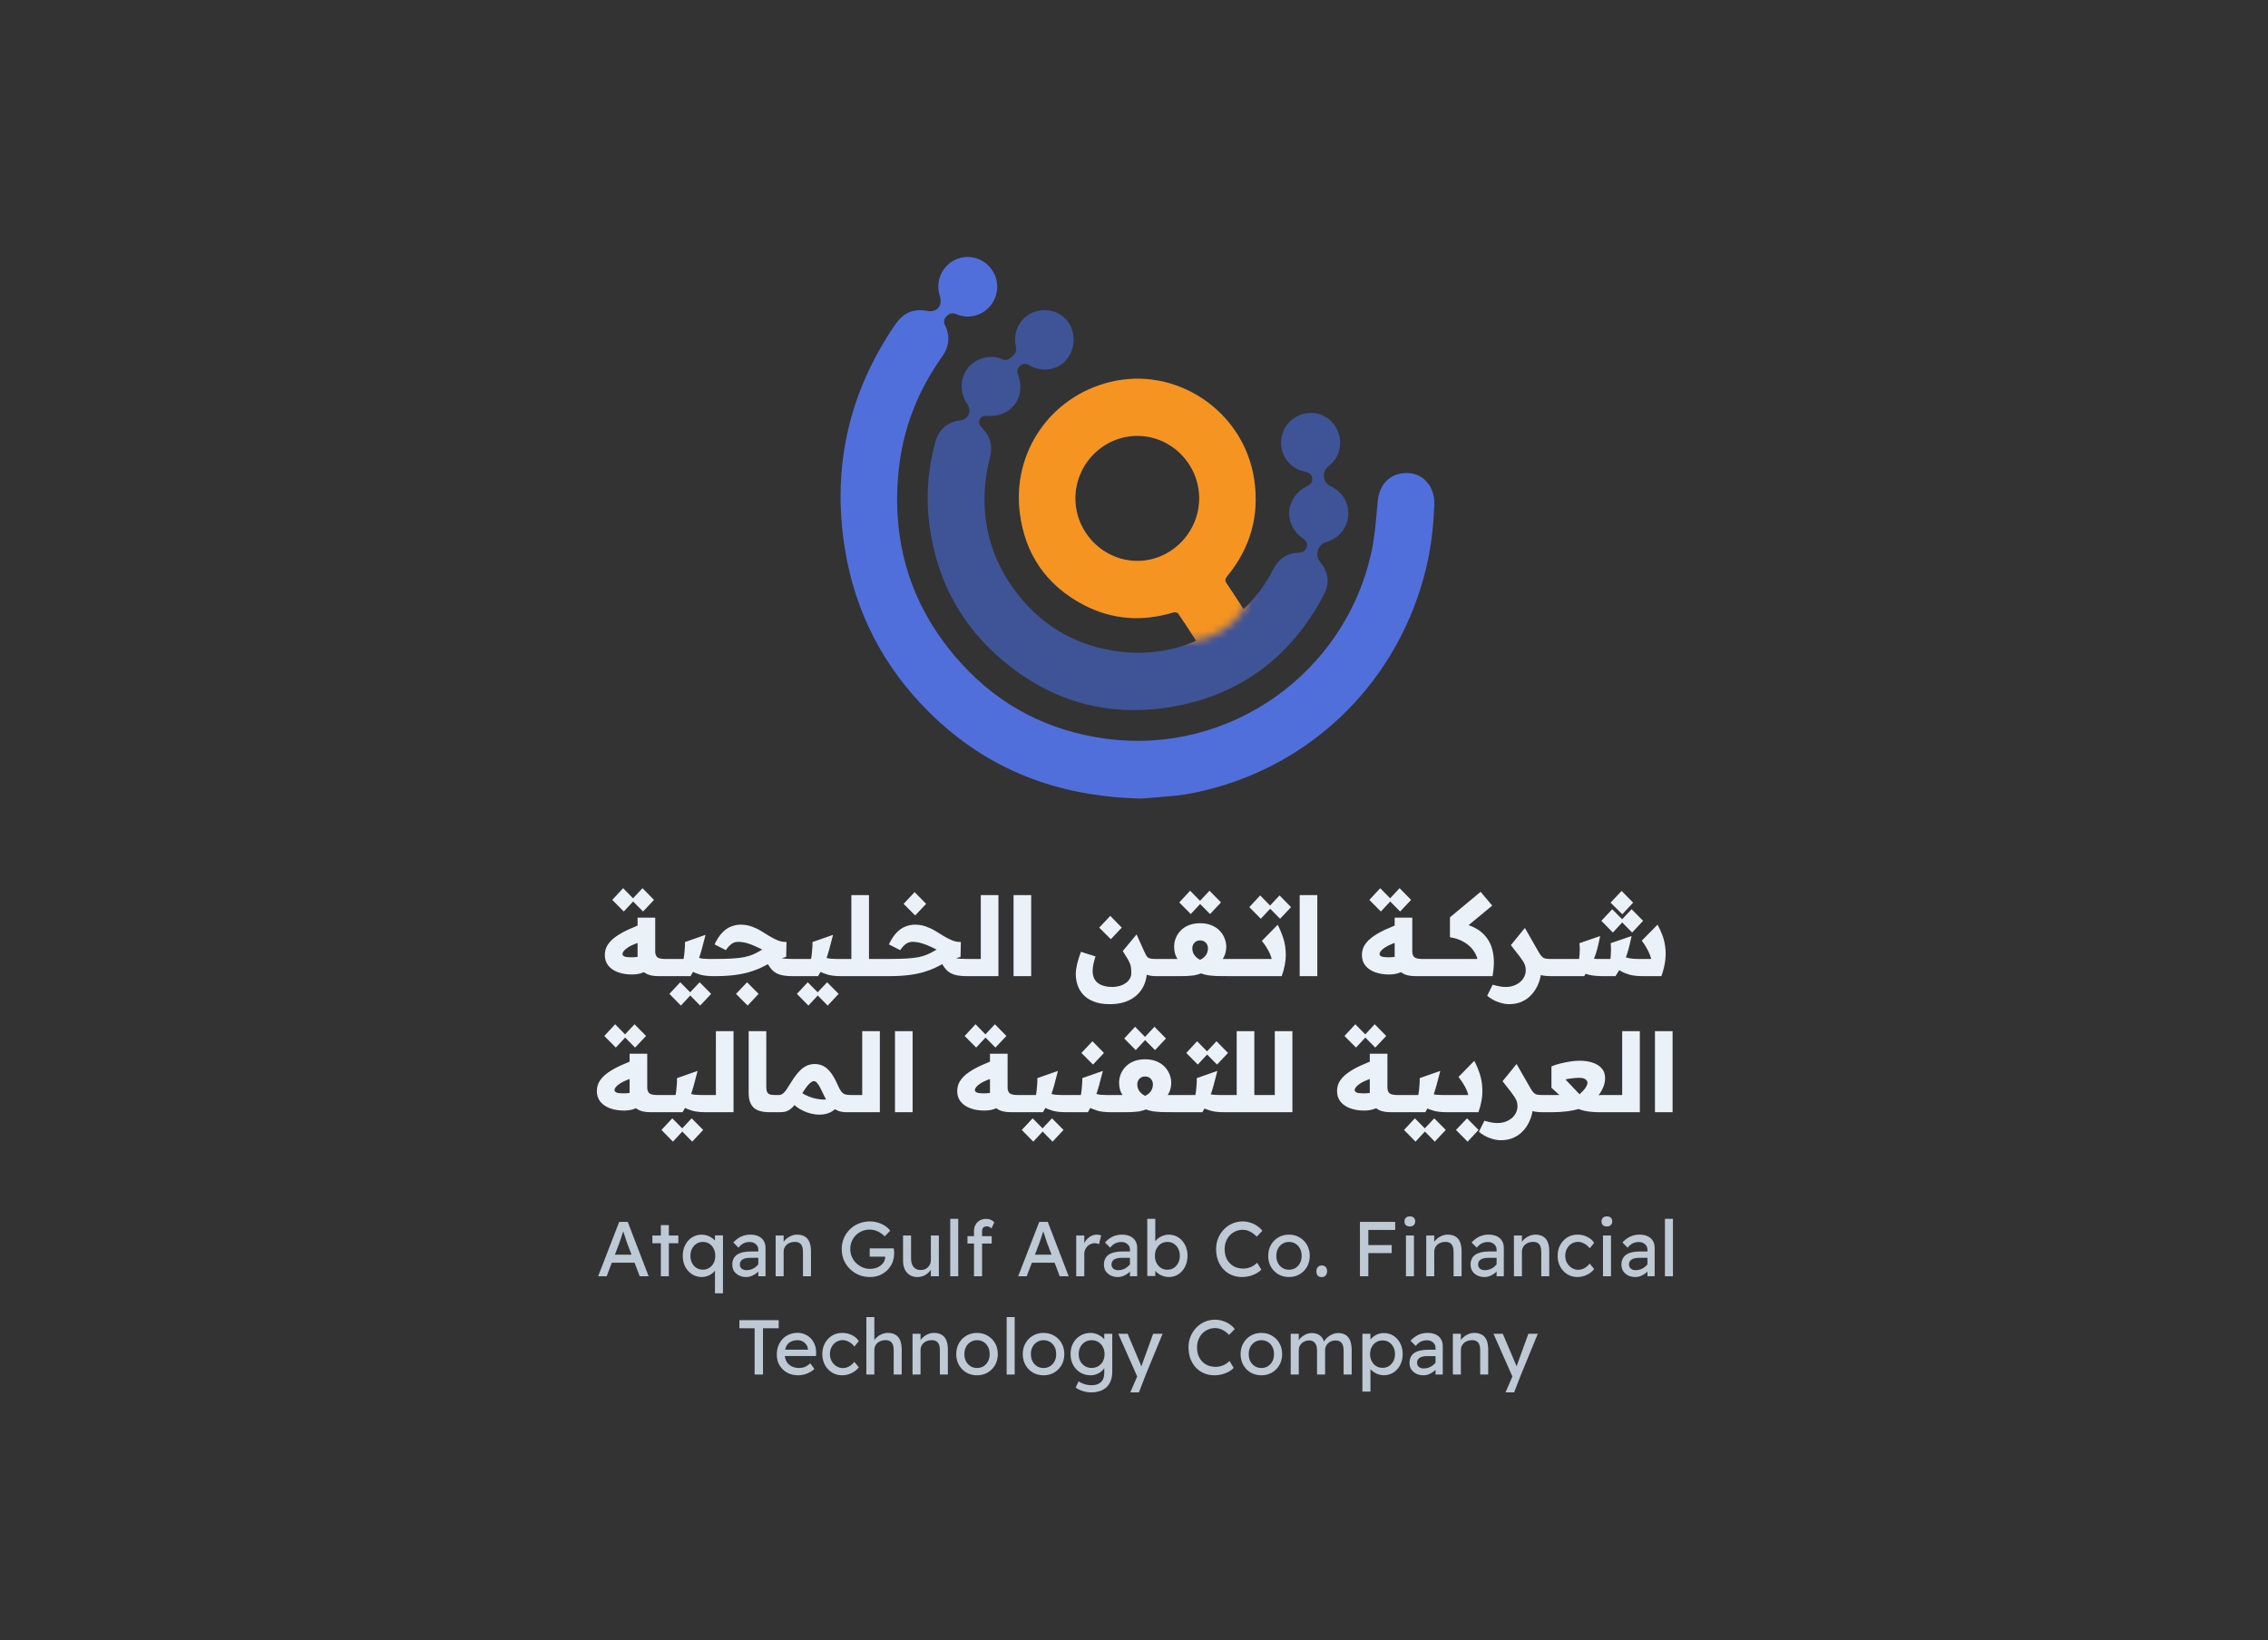 <svg width="300" height="217" viewBox="0 0 300 217" fill="none" xmlns="http://www.w3.org/2000/svg">
    <rect x="0" y="0" width="300" height="217" fill="#333333" stroke="none"/>
    <path d="M158.179 84.699C157.398 83.504 156.634 82.31 155.83 81.144C155.738 81.016 155.382 80.97 155.193 81.028C151.105 82.257 147.114 82.002 143.33 80.019C138.46 77.462 135.595 73.373 134.9 67.864C133.884 59.833 138.943 52.514 146.763 50.56C155.572 48.356 164.541 54.382 165.896 63.428C166.614 68.236 165.385 72.504 162.319 76.238C162.026 76.592 162.003 76.824 162.261 77.195C163.008 78.279 163.708 79.399 164.478 80.57C164.656 80.413 164.805 80.297 164.932 80.17C166.338 78.743 167.498 77.131 168.4 75.339C169.118 73.924 170.22 73.153 171.799 73.112C172.333 73.095 172.683 72.875 172.838 72.341C172.999 71.796 172.718 71.495 172.316 71.216C169.703 69.366 170.002 65.73 172.884 64.321C173.332 64.101 173.642 63.822 173.573 63.283C173.504 62.721 173.125 62.506 172.614 62.402C170.536 61.984 169.198 60.088 169.496 57.994C169.789 55.936 171.604 54.498 173.734 54.643C175.698 54.776 177.306 56.562 177.266 58.615C177.243 59.897 176.703 60.934 175.692 61.717C174.802 62.402 174.974 63.846 176.002 64.315C177.553 65.029 178.466 66.548 178.339 68.212C178.213 69.871 177.088 71.228 175.445 71.703C174.291 72.034 173.872 73.443 174.636 74.359C175.709 75.658 175.922 77.125 175.147 78.61C171.018 86.514 164.633 91.576 155.957 93.328C146.786 95.178 138.581 92.841 131.639 86.491C126.815 82.078 123.99 76.516 123.014 70.004C122.434 66.119 122.681 62.286 123.709 58.505C124.174 56.788 125.34 55.802 127.091 55.599C128.073 55.483 128.561 54.347 127.981 53.518C126.345 51.175 127.39 48.072 130.077 47.359C130.904 47.139 131.754 47.156 132.552 47.516C133.109 47.771 133.482 47.521 133.867 47.173C134.246 46.831 134.521 46.518 134.383 45.909C133.809 43.398 135.515 41.09 138.064 41.032C140.292 40.98 141.894 42.61 142.003 44.691C142.124 47.005 140.505 48.82 138.374 48.878C137.565 48.902 136.818 48.745 136.129 48.316C135.687 48.038 135.285 48.078 134.9 48.426C134.527 48.762 134.504 49.139 134.676 49.603C135.733 52.468 133.867 55.106 130.852 55.037C130.812 55.037 130.772 55.037 130.737 55.037C130.272 54.991 129.819 54.991 129.583 55.507C129.348 56.023 129.658 56.353 129.985 56.696C130.978 57.722 131.306 58.946 130.984 60.349C130.806 61.114 130.611 61.886 130.496 62.663C129.589 68.583 130.961 73.936 134.63 78.621C138.093 83.052 142.675 85.557 148.233 86.212C151.478 86.595 154.636 86.201 157.691 85.006C157.817 84.954 157.943 84.908 158.07 84.85C158.104 84.832 158.121 84.792 158.207 84.693L158.179 84.699ZM142.244 65.91C142.233 70.433 145.925 74.185 150.415 74.209C154.889 74.226 158.615 70.486 158.627 65.951C158.638 61.416 154.946 57.67 150.456 57.664C145.96 57.658 142.262 61.37 142.244 65.916V65.91Z" fill="#3F5397"/>
    <path d="M151.03 105.645C139.931 105.407 130.692 101.858 123.066 94.383C116.905 88.346 113.081 81.011 111.732 72.446C110.055 61.822 112.26 52.05 118.266 43.149C118.99 42.076 119.839 41.218 121.177 41.067C121.637 41.015 122.119 41.038 122.573 41.125C123.928 41.386 124.737 40.476 124.307 39.136C123.503 36.642 125.294 34.068 127.884 33.998C129.475 33.952 130.916 34.874 131.582 36.364C132.202 37.756 131.909 39.484 130.864 40.615C129.773 41.792 128.102 42.209 126.609 41.601C126.041 41.369 125.61 41.374 125.191 41.85C124.869 42.215 124.778 42.575 125.002 43.033C125.714 44.5 125.547 45.874 124.6 47.208C121.407 51.697 119.449 56.696 118.875 62.181C117.858 71.953 120.586 80.564 127.189 87.807C132.323 93.444 138.742 96.703 146.259 97.723C162.618 99.945 178.041 89.042 181.452 72.805C181.9 70.677 182.032 68.473 182.239 66.293C182.469 63.927 184.019 62.477 186.316 62.587C188.303 62.68 189.79 64.431 189.721 66.664C189.623 69.969 189.198 73.234 188.314 76.43C184.3 90.985 172.759 101.829 158.07 104.856C157.266 105.024 156.451 105.164 155.636 105.245C153.925 105.419 152.208 105.546 151.013 105.645H151.03Z" fill="#516FDB"/>
    <mask id="mask0_7293_77155" style="mask-type:alpha" maskUnits="userSpaceOnUse" x="132" y="44" width="37" height="41">
        <path d="M156.998 84.847C162.056 84.383 164.413 81.123 164.96 79.551L168.261 64.155L166.77 45.033H152.823L138.876 51.699L132.648 62.313V70.207L136.859 77.312L144.227 81.961C146.377 83.117 151.941 85.312 156.998 84.847Z" fill="#D9D9D9" stroke="black" stroke-width="0.132"/>
    </mask>
    <g mask="url(#mask0_7293_77155)">
        <path d="M158.179 84.695C157.398 83.501 156.634 82.306 155.83 81.141C155.738 81.013 155.382 80.967 155.193 81.025C151.105 82.254 147.114 81.999 143.33 80.016C138.46 77.458 135.595 73.37 134.9 67.861C133.884 59.829 138.943 52.511 146.763 50.557C155.572 48.353 164.541 54.378 165.896 63.425C166.614 68.232 165.385 72.5 162.319 76.235C162.026 76.588 162.003 76.82 162.261 77.192C163.008 78.276 163.708 79.395 164.478 80.567C164.656 80.41 164.805 80.294 164.932 80.166C166.338 78.74 167.498 77.128 168.4 75.336C169.118 73.921 170.22 73.15 171.799 73.109C172.333 73.092 172.683 72.871 172.838 72.338C172.999 71.793 172.718 71.491 172.316 71.213C169.703 69.363 170.002 65.727 172.884 64.318C173.332 64.097 173.642 63.819 173.573 63.28C173.504 62.717 173.125 62.503 172.614 62.398C170.536 61.981 169.198 60.084 169.496 57.991C169.789 55.932 171.604 54.494 173.734 54.639C175.698 54.773 177.306 56.559 177.266 58.611C177.243 59.893 176.703 60.931 175.692 61.714C174.802 62.398 174.974 63.842 176.002 64.312C177.553 65.025 178.466 66.544 178.339 68.209C178.213 69.867 177.088 71.224 175.445 71.7C174.291 72.03 173.872 73.439 174.636 74.356C175.709 75.655 175.922 77.122 175.147 78.606C171.018 86.51 164.633 91.573 155.957 93.324C146.786 95.174 138.581 92.837 131.639 86.487C126.815 82.074 123.99 76.513 123.014 70.001C122.434 66.115 122.681 62.282 123.709 58.501C124.174 56.785 125.34 55.799 127.091 55.596C128.073 55.48 128.561 54.343 127.981 53.514C126.345 51.171 127.39 48.069 130.077 47.356C130.904 47.135 131.754 47.153 132.552 47.512C133.109 47.767 133.482 47.518 133.867 47.17C134.246 46.828 134.521 46.515 134.383 45.906C133.809 43.395 135.515 41.087 138.064 41.029C140.292 40.977 141.894 42.606 142.003 44.688C142.124 47.002 140.505 48.817 138.374 48.875C137.565 48.898 136.818 48.742 136.129 48.312C135.687 48.034 135.285 48.075 134.9 48.423C134.527 48.759 134.504 49.136 134.676 49.6C135.733 52.465 133.867 55.103 130.852 55.033C130.812 55.033 130.772 55.033 130.737 55.033C130.272 54.987 129.819 54.987 129.583 55.503C129.348 56.019 129.658 56.35 129.985 56.692C130.978 57.718 131.306 58.942 130.984 60.345C130.806 61.111 130.611 61.882 130.496 62.659C129.589 68.58 130.961 73.932 134.63 78.618C138.093 83.049 142.675 85.554 148.233 86.209C151.478 86.592 154.636 86.197 157.691 85.003C157.817 84.951 157.943 84.904 158.07 84.846C158.104 84.829 158.121 84.788 158.207 84.69L158.179 84.695ZM142.244 65.907C142.233 70.43 145.925 74.182 150.415 74.205C154.889 74.222 158.615 70.482 158.627 65.947C158.638 61.412 154.946 57.666 150.456 57.66C145.96 57.655 142.262 61.366 142.244 65.912V65.907Z" fill="#F69421"/>
    </g>
    <path d="M83.596 128.918C82.891 128.918 82.268 128.816 81.727 128.613C81.186 128.41 80.761 128.116 80.452 127.73C80.153 127.343 80.003 126.88 80.003 126.339C80.003 125.836 80.134 125.382 80.394 124.977C80.665 124.571 81.037 124.204 81.51 123.876C81.993 123.538 82.558 123.224 83.205 122.934C83.862 122.635 84.572 122.345 85.335 122.065L85.683 124.354C85.035 124.508 84.495 124.673 84.06 124.846C83.635 125.011 83.297 125.18 83.046 125.353C82.795 125.518 82.611 125.677 82.495 125.832C82.389 125.976 82.336 126.102 82.336 126.208C82.336 126.334 82.418 126.44 82.582 126.527C82.746 126.604 83.055 126.643 83.509 126.643C83.606 126.643 83.746 126.638 83.93 126.628C84.113 126.619 84.326 126.599 84.567 126.57C84.808 126.532 85.064 126.479 85.335 126.411L85.871 128.324C85.485 128.507 85.118 128.652 84.77 128.758C84.432 128.864 84.041 128.918 83.596 128.918ZM87.131 129.135C86.513 129.135 86.016 129.053 85.639 128.889C85.272 128.715 84.992 128.497 84.799 128.237C84.615 127.966 84.49 127.676 84.422 127.367C84.364 127.058 84.335 126.768 84.335 126.498V121.398H86.668V125.846C86.668 126.223 86.764 126.488 86.958 126.643C87.16 126.788 87.484 126.86 87.928 126.86H88.406V129.135H87.131ZM82.51 120.587L80.989 119.051L82.423 117.501L83.944 119.051L82.51 120.587ZM85.06 120.587L83.538 119.051L84.987 117.501L86.508 119.051L85.06 120.587ZM88.401 129.135V126.86H90.415C90.454 126.696 90.487 126.474 90.516 126.194C90.545 125.914 90.569 125.634 90.589 125.353C90.608 125.064 90.613 124.822 90.603 124.629L93.327 123.673C93.153 124.378 92.979 125.04 92.805 125.658C92.641 126.266 92.443 126.855 92.211 127.425C91.989 127.985 91.7 128.555 91.342 129.135H88.401ZM94.341 129.135C93.675 129.135 93.11 129.072 92.646 128.947C92.192 128.811 91.811 128.657 91.501 128.483C91.192 128.299 90.927 128.13 90.705 127.976L91.936 126.542C92.071 126.609 92.231 126.667 92.414 126.715C92.598 126.764 92.801 126.802 93.023 126.831C93.245 126.851 93.477 126.86 93.718 126.86H94.341V129.135ZM88.401 126.86H88.546V129.135H88.401C88.111 129.135 87.966 128.758 87.966 128.005C87.966 127.242 88.111 126.86 88.401 126.86ZM90.067 133.032L88.546 131.482L89.98 129.946L91.501 131.482L90.067 133.032ZM92.617 133.032L91.096 131.482L92.545 129.946L94.066 131.482L92.617 133.032ZM104.833 129.135C104.186 129.135 103.654 129.077 103.239 128.961C102.833 128.845 102.491 128.657 102.21 128.396C101.94 128.126 101.689 127.773 101.457 127.338L103.007 126.614C103.114 126.672 103.229 126.72 103.355 126.759C103.49 126.788 103.664 126.812 103.877 126.831C104.099 126.851 104.379 126.86 104.717 126.86H105.267V129.135H104.833ZM94.343 126.86H94.488V129.135H94.343C94.054 129.135 93.909 128.758 93.909 128.005C93.909 127.242 94.054 126.86 94.343 126.86ZM94.343 129.135V126.86H94.677C95.556 126.86 96.294 126.841 96.893 126.802C97.492 126.764 97.999 126.706 98.415 126.628C98.83 126.542 99.192 126.435 99.501 126.31C99.81 126.184 100.115 126.034 100.414 125.861C100.482 125.822 100.54 125.788 100.588 125.759C100.636 125.73 100.68 125.706 100.718 125.687C100.766 125.658 100.805 125.638 100.834 125.629C100.477 125.445 100.153 125.291 99.863 125.165C99.574 125.03 99.298 124.924 99.038 124.846C98.786 124.759 98.545 124.697 98.313 124.658C98.091 124.619 97.864 124.6 97.632 124.6C97.333 124.6 97.058 124.682 96.806 124.846C96.555 125.011 96.29 125.296 96.01 125.701L94.517 124.933C94.846 124.248 95.198 123.716 95.575 123.34C95.952 122.963 96.343 122.702 96.749 122.557C97.154 122.403 97.555 122.325 97.951 122.325C98.472 122.325 98.951 122.403 99.385 122.557C99.83 122.712 100.245 122.905 100.631 123.137C101.018 123.369 101.394 123.6 101.761 123.832C102.128 124.054 102.495 124.243 102.862 124.397C103.229 124.552 103.621 124.624 104.036 124.615L103.993 126.585C103.741 126.653 103.432 126.754 103.065 126.889C102.698 127.015 102.273 127.203 101.79 127.454C101.404 127.657 100.998 127.86 100.573 128.063C100.148 128.256 99.661 128.435 99.11 128.599C98.559 128.763 97.912 128.893 97.169 128.99C96.425 129.087 95.546 129.135 94.532 129.135H94.343ZM94.343 126.86H94.488V129.135H94.343C94.054 129.135 93.909 128.758 93.909 128.005C93.909 127.242 94.054 126.86 94.343 126.86ZM98.893 133.032L97.357 131.482L98.82 129.946L100.342 131.482L98.893 133.032ZM105.266 129.135V126.86H107.28C107.319 126.696 107.352 126.474 107.381 126.194C107.41 125.914 107.434 125.634 107.454 125.353C107.473 125.064 107.478 124.822 107.468 124.629L110.192 123.673C110.018 124.378 109.844 125.04 109.67 125.658C109.506 126.266 109.308 126.855 109.076 127.425C108.854 127.985 108.565 128.555 108.207 129.135H105.266ZM111.206 129.135C110.54 129.135 109.975 129.072 109.511 128.947C109.057 128.811 108.676 128.657 108.367 128.483C108.057 128.299 107.792 128.13 107.57 127.976L108.801 126.542C108.936 126.609 109.096 126.667 109.279 126.715C109.463 126.764 109.666 126.802 109.888 126.831C110.11 126.851 110.342 126.86 110.583 126.86H111.206V129.135ZM105.266 126.86H105.411V129.135H105.266C104.976 129.135 104.831 128.758 104.831 128.005C104.831 127.242 104.976 126.86 105.266 126.86ZM106.932 133.032L105.411 131.482L106.845 129.946L108.367 131.482L106.932 133.032ZM109.482 133.032L107.961 131.482L109.41 129.946L110.931 131.482L109.482 133.032ZM114.512 126.86H116.25V129.135H114.512V126.86ZM111.208 129.135V126.86H112.614V118.414H114.946V129.135H111.208ZM111.208 126.86H111.353V129.135H111.208C110.919 129.135 110.774 128.758 110.774 128.005C110.774 127.242 110.919 126.86 111.208 126.86ZM116.245 126.86H117.404V129.135H116.245V126.86ZM116.245 126.86H116.39V129.135H116.245C115.956 129.135 115.811 128.758 115.811 128.005C115.811 127.242 115.956 126.86 116.245 126.86ZM127.895 129.135C127.248 129.135 126.717 129.077 126.301 128.961C125.896 128.845 125.553 128.657 125.273 128.396C125.002 128.126 124.751 127.773 124.519 127.338L126.069 126.614C126.176 126.672 126.292 126.72 126.417 126.759C126.552 126.788 126.726 126.812 126.939 126.831C127.161 126.851 127.441 126.86 127.779 126.86H128.33V129.135H127.895ZM117.406 126.86H117.55V129.135H117.406C117.116 129.135 116.971 128.758 116.971 128.005C116.971 127.242 117.116 126.86 117.406 126.86ZM117.406 129.135V126.86H117.739C118.618 126.86 119.357 126.841 119.955 126.802C120.554 126.764 121.061 126.706 121.477 126.628C121.892 126.542 122.254 126.435 122.563 126.31C122.872 126.184 123.177 126.034 123.476 125.861C123.544 125.822 123.602 125.788 123.65 125.759C123.698 125.73 123.742 125.706 123.78 125.687C123.829 125.658 123.867 125.638 123.896 125.629C123.539 125.445 123.215 125.291 122.926 125.165C122.636 125.03 122.36 124.924 122.1 124.846C121.849 124.759 121.607 124.697 121.375 124.658C121.153 124.619 120.926 124.6 120.694 124.6C120.395 124.6 120.12 124.682 119.869 124.846C119.617 125.011 119.352 125.296 119.072 125.701L117.579 124.933C117.908 124.248 118.26 123.716 118.637 123.34C119.014 122.963 119.405 122.702 119.811 122.557C120.216 122.403 120.617 122.325 121.013 122.325C121.535 122.325 122.013 122.403 122.447 122.557C122.892 122.712 123.307 122.905 123.693 123.137C124.08 123.369 124.456 123.6 124.823 123.832C125.19 124.054 125.558 124.243 125.925 124.397C126.292 124.552 126.683 124.624 127.098 124.615L127.055 126.585C126.803 126.653 126.494 126.754 126.127 126.889C125.76 127.015 125.335 127.203 124.852 127.454C124.466 127.657 124.06 127.86 123.635 128.063C123.21 128.256 122.723 128.435 122.172 128.599C121.622 128.763 120.974 128.893 120.231 128.99C119.487 129.087 118.608 129.135 117.594 129.135H117.406ZM117.406 126.86H117.55V129.135H117.406C117.116 129.135 116.971 128.758 116.971 128.005C116.971 127.242 117.116 126.86 117.406 126.86ZM121.057 121.108L119.521 119.573L120.984 118.023L122.505 119.573L121.057 121.108ZM128.328 129.135V126.86H129.734V118.414H132.066V129.135H128.328ZM128.328 126.86H128.473V129.135H128.328C128.038 129.135 127.894 128.758 127.894 128.005C127.894 127.242 128.038 126.86 128.328 126.86ZM134.068 118.414H136.4V129.135H134.068V118.414ZM146.82 132.844C145.97 132.844 145.255 132.728 144.675 132.496C144.096 132.274 143.632 131.97 143.284 131.583C142.937 131.207 142.686 130.782 142.531 130.308C142.377 129.845 142.299 129.367 142.299 128.874C142.299 128.488 142.357 128.043 142.473 127.541C142.599 127.029 142.768 126.488 142.98 125.919L144.907 126.527C144.782 126.923 144.685 127.285 144.617 127.614C144.559 127.932 144.53 128.217 144.53 128.468C144.53 128.816 144.588 129.12 144.704 129.381C144.83 129.652 145.004 129.874 145.226 130.048C145.458 130.221 145.738 130.352 146.066 130.439C146.395 130.526 146.762 130.569 147.167 130.569C147.438 130.569 147.718 130.531 148.008 130.453C148.297 130.386 148.563 130.275 148.804 130.12C149.056 129.966 149.258 129.768 149.413 129.526C149.567 129.294 149.645 129.014 149.645 128.686C149.645 128.483 149.63 128.256 149.601 128.005C149.582 127.754 149.476 127.449 149.283 127.092L150.804 126.107C150.9 126.213 151.021 126.382 151.166 126.614C151.311 126.846 151.441 127.107 151.557 127.396C151.673 127.676 151.731 127.952 151.731 128.222C151.731 129.178 151.533 129.999 151.137 130.685C150.741 131.381 150.176 131.912 149.442 132.279C148.717 132.655 147.843 132.844 146.82 132.844ZM152.876 129.135C152.431 129.135 152.016 129.067 151.63 128.932C151.253 128.797 150.91 128.628 150.601 128.425C150.302 128.222 150.046 128.01 149.833 127.787C149.621 127.556 149.461 127.353 149.355 127.179L148.515 125.817L150.34 123.615L151.296 125.745C151.432 126.044 151.547 126.276 151.644 126.44C151.741 126.595 151.871 126.706 152.035 126.773C152.199 126.831 152.431 126.86 152.731 126.86H153.02V129.135H152.876ZM146.935 124.252L145.4 122.717L146.863 121.166L148.384 122.717L146.935 124.252ZM153.017 126.86H154.176V129.135H153.017V126.86ZM153.017 126.86H153.162V129.135H153.017C152.728 129.135 152.583 128.758 152.583 128.005C152.583 127.242 152.728 126.86 153.017 126.86ZM154.178 129.135V126.86H156.264C156.235 126.87 156.196 126.884 156.148 126.904C156.109 126.923 156.061 126.942 156.003 126.962C155.955 126.971 155.906 126.981 155.858 126.991C155.646 126.711 155.501 126.426 155.424 126.136C155.346 125.846 155.308 125.551 155.308 125.252C155.308 124.856 155.38 124.475 155.525 124.108C155.67 123.74 155.887 123.407 156.177 123.108C156.467 122.808 156.824 122.572 157.249 122.398C157.684 122.224 158.181 122.137 158.741 122.137C159.311 122.137 159.809 122.224 160.234 122.398C160.668 122.572 161.03 122.808 161.32 123.108C161.61 123.407 161.827 123.74 161.972 124.108C162.127 124.475 162.204 124.856 162.204 125.252C162.204 125.561 162.161 125.861 162.074 126.15C161.996 126.43 161.851 126.711 161.639 126.991C161.552 126.971 161.504 126.952 161.494 126.933C161.484 126.913 161.436 126.889 161.349 126.86H163.044V129.135H162.682C161.996 129.135 161.426 129.13 160.972 129.12C160.519 129.101 160.127 129.067 159.799 129.019C159.48 128.971 159.166 128.889 158.857 128.773C158.712 128.821 158.572 128.869 158.437 128.918C158.302 128.956 158.138 128.995 157.944 129.033C157.761 129.062 157.515 129.087 157.206 129.106C156.906 129.125 156.51 129.135 156.018 129.135H154.178ZM158.741 126.976C158.973 126.87 159.166 126.74 159.321 126.585C159.475 126.43 159.591 126.257 159.669 126.063C159.746 125.87 159.784 125.667 159.784 125.455C159.784 125.262 159.741 125.088 159.654 124.933C159.577 124.779 159.461 124.653 159.306 124.557C159.152 124.46 158.963 124.412 158.741 124.412C158.529 124.412 158.345 124.46 158.191 124.557C158.036 124.653 157.916 124.784 157.829 124.948C157.751 125.102 157.713 125.271 157.713 125.455C157.713 125.667 157.751 125.87 157.829 126.063C157.906 126.247 158.022 126.416 158.176 126.57C158.331 126.725 158.519 126.86 158.741 126.976ZM154.178 126.86H154.322V129.135H154.178C153.888 129.135 153.743 128.758 153.743 128.005C153.743 127.242 153.888 126.86 154.178 126.86ZM157.51 120.92L155.989 119.384L157.423 117.834L158.944 119.384L157.51 120.92ZM160.06 120.92L158.538 119.384L159.987 117.834L161.509 119.384L160.06 120.92ZM163.049 126.86H164.208V129.135H163.049V126.86ZM163.049 126.86H163.194V129.135H163.049C162.759 129.135 162.614 128.758 162.614 128.005C162.614 127.242 162.759 126.86 163.049 126.86ZM164.209 126.86H165.368V129.135H164.209V126.86ZM164.209 126.86H164.354V129.135H164.209C163.919 129.135 163.774 128.758 163.774 128.005C163.774 127.242 163.919 126.86 164.209 126.86ZM165.369 129.135V126.86H168.209C168.131 126.522 167.982 126.146 167.76 125.73C167.537 125.315 167.257 124.895 166.919 124.47L169.006 122.34C169.295 122.891 169.546 123.494 169.759 124.151C169.971 124.808 170.078 125.547 170.078 126.368C170.078 127.179 169.899 128.101 169.542 129.135H165.369ZM165.369 126.86H165.514V129.135H165.369C165.079 129.135 164.934 128.758 164.934 128.005C164.934 127.242 165.079 126.86 165.369 126.86ZM166.774 121.543L165.253 120.007L166.687 118.457L168.209 120.007L166.774 121.543ZM169.324 121.543L167.803 120.007L169.252 118.457L170.773 120.007L169.324 121.543ZM171.915 118.414H174.248V129.135H171.915V118.414ZM183.74 128.918C183.035 128.918 182.412 128.816 181.871 128.613C181.33 128.41 180.905 128.116 180.596 127.73C180.296 127.343 180.147 126.88 180.147 126.339C180.147 125.836 180.277 125.382 180.538 124.977C180.808 124.571 181.18 124.204 181.653 123.876C182.136 123.538 182.701 123.224 183.348 122.934C184.005 122.635 184.715 122.345 185.478 122.065L185.826 124.354C185.179 124.508 184.638 124.673 184.203 124.846C183.778 125.011 183.44 125.18 183.189 125.353C182.938 125.518 182.754 125.677 182.639 125.832C182.532 125.976 182.479 126.102 182.479 126.208C182.479 126.334 182.561 126.44 182.725 126.527C182.89 126.604 183.199 126.643 183.653 126.643C183.749 126.643 183.889 126.638 184.073 126.628C184.256 126.619 184.469 126.599 184.71 126.57C184.952 126.532 185.208 126.479 185.478 126.411L186.014 128.324C185.628 128.507 185.261 128.652 184.913 128.758C184.575 128.864 184.184 128.918 183.74 128.918ZM187.275 129.135C186.657 129.135 186.159 129.053 185.782 128.889C185.415 128.715 185.135 128.497 184.942 128.237C184.759 127.966 184.633 127.676 184.565 127.367C184.507 127.058 184.479 126.768 184.479 126.498V121.398H186.811V125.846C186.811 126.223 186.908 126.488 187.101 126.643C187.304 126.788 187.627 126.86 188.072 126.86H188.55V129.135H187.275ZM182.653 120.587L181.132 119.051L182.566 117.501L184.087 119.051L182.653 120.587ZM185.203 120.587L183.682 119.051L185.13 117.501L186.652 119.051L185.203 120.587ZM188.544 126.86H189.703V129.135H188.544V126.86ZM188.544 126.86H188.689V129.135H188.544C188.255 129.135 188.11 128.758 188.11 128.005C188.11 127.242 188.255 126.86 188.544 126.86ZM189.705 126.86H190.864V129.135H189.705V126.86ZM189.705 126.86H189.849V129.135H189.705C189.415 129.135 189.27 128.758 189.27 128.005C189.27 127.242 189.415 126.86 189.705 126.86ZM191.792 121.355L195.849 117.979L197.384 119.805L193.415 123.093L193.777 122.239C194.878 122.548 195.728 123.026 196.327 123.673C196.935 124.32 197.322 125.107 197.486 126.034C197.66 126.952 197.64 127.985 197.428 129.135H190.865V126.86H195.428C195.313 126.416 195.1 125.996 194.791 125.6C194.482 125.204 194.076 124.866 193.574 124.586C193.081 124.296 192.487 124.098 191.792 123.992V121.355ZM190.865 126.86H191.01V129.135H190.865C190.575 129.135 190.43 128.758 190.43 128.005C190.43 127.242 190.575 126.86 190.865 126.86ZM199.588 132.844C199.154 132.844 198.671 132.747 198.139 132.554C197.618 132.361 197.145 132.086 196.72 131.728L197.444 130.265C197.83 130.381 198.154 130.458 198.415 130.497C198.676 130.545 198.922 130.569 199.154 130.569C199.675 130.569 200.134 130.468 200.53 130.265C200.936 130.072 201.25 129.806 201.472 129.468C201.704 129.13 201.819 128.763 201.819 128.367C201.819 128.039 201.766 127.763 201.66 127.541C201.563 127.309 201.433 127.092 201.269 126.889C201.114 126.677 200.945 126.435 200.762 126.165L203.877 127.672C203.877 127.787 203.877 127.903 203.877 128.019C203.877 128.135 203.877 128.251 203.877 128.367C203.877 128.657 203.828 128.995 203.732 129.381C203.645 129.768 203.5 130.159 203.297 130.555C203.094 130.96 202.824 131.337 202.486 131.685C202.157 132.033 201.752 132.313 201.269 132.525C200.796 132.738 200.235 132.844 199.588 132.844ZM205.021 129.135C204.674 129.135 204.345 129.106 204.036 129.048C203.737 128.98 203.452 128.879 203.181 128.744C202.921 128.608 202.669 128.435 202.428 128.222C202.196 128.01 201.964 127.754 201.732 127.454L199.849 125.035L201.704 122.76L203.529 125.948C203.664 126.179 203.79 126.363 203.906 126.498C204.022 126.633 204.162 126.73 204.326 126.788C204.5 126.836 204.732 126.86 205.021 126.86H205.166V129.135H205.021ZM205.169 126.86H206.328V129.135H205.169V126.86ZM205.169 126.86H205.314V129.135H205.169C204.879 129.135 204.734 128.758 204.734 128.005C204.734 127.242 204.879 126.86 205.169 126.86ZM206.329 126.86H207.488V129.135H206.329V126.86ZM206.329 126.86H206.474V129.135H206.329C206.039 129.135 205.894 128.758 205.894 128.005C205.894 127.242 206.039 126.86 206.329 126.86ZM217.254 129.135C216.588 129.135 216.023 129.072 215.559 128.947C215.105 128.811 214.724 128.657 214.415 128.483C214.105 128.299 213.84 128.13 213.618 127.976L214.907 126.585C215.081 126.662 215.318 126.73 215.617 126.788C215.926 126.836 216.264 126.86 216.631 126.86H218.413C218.297 126.426 218.128 126.005 217.906 125.6C217.694 125.184 217.447 124.798 217.167 124.441L219.254 122.325C219.476 122.731 219.679 123.171 219.862 123.644C220.046 124.108 220.176 124.615 220.253 125.165C220.34 125.706 220.35 126.305 220.282 126.962C220.215 127.618 220.041 128.343 219.761 129.135H217.254ZM207.489 129.135V126.86H208.88C208.909 126.657 208.928 126.45 208.938 126.237C208.957 126.025 208.967 125.798 208.967 125.556C208.967 125.315 208.953 125.054 208.924 124.774L211.662 123.832C211.527 124.508 211.396 125.083 211.271 125.556C211.145 126.03 211.005 126.45 210.85 126.817C210.706 127.184 210.527 127.546 210.314 127.903C210.112 128.261 209.856 128.671 209.547 129.135H207.489ZM211.981 129.135C211.256 129.135 210.643 129.072 210.141 128.947C209.638 128.811 209.237 128.662 208.938 128.497C208.648 128.324 208.445 128.184 208.33 128.077L209.184 126.382C209.426 126.537 209.725 126.657 210.083 126.744C210.44 126.822 210.831 126.86 211.256 126.86H213.009C213.038 126.715 213.058 126.537 213.067 126.324C213.086 126.102 213.096 125.861 213.096 125.6C213.096 125.329 213.082 125.054 213.053 124.774L215.82 123.832C215.675 124.508 215.54 125.083 215.414 125.556C215.289 126.03 215.149 126.45 214.994 126.817C214.84 127.184 214.656 127.546 214.444 127.903C214.241 128.261 213.99 128.671 213.69 129.135H211.981ZM207.489 126.86H207.634V129.135H207.489C207.199 129.135 207.055 128.758 207.055 128.005C207.055 127.242 207.199 126.86 207.489 126.86ZM214.588 120.949L213.038 119.413L214.501 117.863L216.023 119.413L214.588 120.949ZM213.342 123.369L211.821 121.818L213.256 120.283L214.777 121.818L213.342 123.369ZM215.892 123.369L214.371 121.818L215.82 120.283L217.341 121.818L215.892 123.369ZM82.542 146.918C81.837 146.918 81.214 146.816 80.673 146.613C80.132 146.41 79.707 146.116 79.398 145.73C79.099 145.343 78.949 144.88 78.949 144.339C78.949 143.836 79.08 143.382 79.34 142.977C79.611 142.571 79.983 142.204 80.456 141.876C80.939 141.538 81.504 141.224 82.151 140.934C82.808 140.635 83.518 140.345 84.281 140.065L84.629 142.354C83.981 142.508 83.441 142.673 83.006 142.846C82.581 143.011 82.243 143.18 81.992 143.353C81.741 143.518 81.557 143.677 81.441 143.832C81.335 143.976 81.282 144.102 81.282 144.208C81.282 144.334 81.364 144.44 81.528 144.527C81.692 144.604 82.001 144.643 82.455 144.643C82.552 144.643 82.692 144.638 82.876 144.628C83.059 144.619 83.272 144.599 83.513 144.57C83.754 144.532 84.01 144.479 84.281 144.411L84.817 146.324C84.43 146.507 84.064 146.652 83.716 146.758C83.378 146.864 82.987 146.918 82.542 146.918ZM86.077 147.135C85.459 147.135 84.962 147.053 84.585 146.889C84.218 146.715 83.938 146.497 83.745 146.237C83.561 145.966 83.436 145.676 83.368 145.367C83.31 145.058 83.281 144.768 83.281 144.498V139.398H85.614V143.846C85.614 144.223 85.71 144.488 85.903 144.643C86.106 144.788 86.43 144.86 86.874 144.86H87.352V147.135H86.077ZM81.456 138.587L79.934 137.051L81.369 135.501L82.89 137.051L81.456 138.587ZM84.006 138.587L82.484 137.051L83.933 135.501L85.454 137.051L84.006 138.587ZM87.347 147.135V144.86H89.361C89.4 144.696 89.433 144.474 89.462 144.194C89.491 143.914 89.515 143.634 89.535 143.353C89.554 143.064 89.559 142.822 89.549 142.629L92.273 141.673C92.099 142.378 91.925 143.04 91.751 143.658C91.587 144.266 91.389 144.855 91.157 145.425C90.935 145.985 90.645 146.555 90.288 147.135H87.347ZM93.287 147.135C92.621 147.135 92.056 147.072 91.592 146.947C91.138 146.811 90.757 146.657 90.447 146.483C90.138 146.299 89.873 146.13 89.651 145.976L90.882 144.542C91.017 144.609 91.177 144.667 91.36 144.715C91.544 144.764 91.746 144.802 91.969 144.831C92.191 144.851 92.423 144.86 92.664 144.86H93.287V147.135ZM87.347 144.86H87.492V147.135H87.347C87.057 147.135 86.912 146.758 86.912 146.005C86.912 145.242 87.057 144.86 87.347 144.86ZM89.013 151.032L87.492 149.482L88.926 147.946L90.447 149.482L89.013 151.032ZM91.563 151.032L90.042 149.482L91.491 147.946L93.012 149.482L91.563 151.032ZM93.289 147.135V144.86H94.695V136.414H97.027V147.135H93.289ZM93.289 144.86H93.434V147.135H93.289C93 147.135 92.855 146.758 92.855 146.005C92.855 145.242 93 144.86 93.289 144.86ZM101.811 147.135C101.328 147.135 100.912 147.087 100.565 146.99C100.217 146.893 99.927 146.744 99.695 146.541C99.473 146.328 99.304 146.058 99.188 145.73C99.082 145.401 99.029 145.005 99.029 144.542V136.414H101.361V143.701C101.361 143.914 101.376 144.097 101.405 144.252C101.434 144.397 101.487 144.517 101.564 144.614C101.641 144.701 101.748 144.764 101.883 144.802C102.028 144.841 102.216 144.86 102.448 144.86H103.013V147.135H101.811ZM103.009 147.135V144.86H103.053C103.169 144.86 103.275 144.836 103.372 144.788C103.478 144.74 103.589 144.657 103.705 144.542C103.821 144.426 103.946 144.266 104.082 144.063C104.226 143.851 104.395 143.585 104.589 143.267C104.869 142.803 105.139 142.412 105.4 142.093C105.661 141.765 105.917 141.504 106.168 141.311C106.429 141.117 106.689 140.977 106.95 140.891C107.211 140.804 107.477 140.76 107.747 140.76C108.191 140.76 108.592 140.857 108.95 141.05C109.307 141.243 109.64 141.552 109.949 141.977C110.258 142.392 110.563 142.953 110.862 143.658C111.026 144.015 111.181 144.281 111.326 144.455C111.48 144.628 111.649 144.74 111.833 144.788C112.016 144.836 112.233 144.86 112.485 144.86H112.644V147.135H111.92C111.504 147.135 111.137 147.067 110.818 146.932C110.509 146.797 110.239 146.618 110.007 146.396C109.775 146.164 109.573 145.918 109.399 145.657C109.234 145.396 109.094 145.14 108.979 144.889C108.795 144.503 108.631 144.17 108.486 143.89C108.341 143.609 108.201 143.397 108.066 143.252C107.931 143.098 107.786 143.02 107.631 143.02C107.544 143.02 107.428 143.073 107.283 143.18C107.139 143.276 106.969 143.44 106.776 143.672C106.593 143.904 106.375 144.223 106.124 144.628C105.873 145.044 105.651 145.396 105.458 145.686C105.265 145.976 105.081 146.217 104.907 146.41C104.733 146.594 104.56 146.739 104.386 146.845C104.212 146.951 104.024 147.029 103.821 147.077C103.618 147.116 103.381 147.135 103.111 147.135H103.009ZM110.703 146.483C110.365 146.869 109.973 147.135 109.529 147.28C109.094 147.425 108.64 147.483 108.167 147.454C107.704 147.425 107.25 147.333 106.805 147.178C106.371 147.024 105.975 146.831 105.617 146.599C105.27 146.367 104.994 146.126 104.791 145.874L105.965 144.498C106.091 144.604 106.284 144.725 106.545 144.86C106.815 144.995 107.129 145.121 107.486 145.237C107.853 145.343 108.244 145.416 108.66 145.454C109.075 145.483 109.495 145.449 109.92 145.353L110.703 146.483ZM103.009 144.86H103.154V147.135H103.009C102.72 147.135 102.575 146.758 102.575 146.005C102.575 145.242 102.72 144.86 103.009 144.86ZM112.645 147.135V144.86H114.05V136.414H116.382V147.135H112.645ZM112.645 144.86H112.789V147.135H112.645C112.355 147.135 112.21 146.758 112.21 146.005C112.21 145.242 112.355 144.86 112.645 144.86ZM118.384 136.414H120.717V147.135H118.384V136.414ZM130.209 146.918C129.504 146.918 128.881 146.816 128.34 146.613C127.799 146.41 127.374 146.116 127.065 145.73C126.765 145.343 126.616 144.88 126.616 144.339C126.616 143.836 126.746 143.382 127.007 142.977C127.277 142.571 127.649 142.204 128.122 141.876C128.605 141.538 129.17 141.224 129.817 140.934C130.474 140.635 131.184 140.345 131.947 140.065L132.295 142.354C131.648 142.508 131.107 142.673 130.672 142.846C130.247 143.011 129.909 143.18 129.658 143.353C129.407 143.518 129.223 143.677 129.108 143.832C129.001 143.976 128.948 144.102 128.948 144.208C128.948 144.334 129.03 144.44 129.194 144.527C129.359 144.604 129.668 144.643 130.122 144.643C130.218 144.643 130.358 144.638 130.542 144.628C130.725 144.619 130.938 144.599 131.179 144.57C131.421 144.532 131.677 144.479 131.947 144.411L132.483 146.324C132.097 146.507 131.73 146.652 131.382 146.758C131.044 146.864 130.653 146.918 130.209 146.918ZM133.744 147.135C133.126 147.135 132.628 147.053 132.251 146.889C131.884 146.715 131.604 146.497 131.411 146.237C131.228 145.966 131.102 145.676 131.034 145.367C130.977 145.058 130.948 144.768 130.948 144.498V139.398H133.28V143.846C133.28 144.223 133.377 144.488 133.57 144.643C133.773 144.788 134.096 144.86 134.541 144.86H135.019V147.135H133.744ZM129.122 138.587L127.601 137.051L129.035 135.501L130.556 137.051L129.122 138.587ZM131.672 138.587L130.151 137.051L131.6 135.501L133.121 137.051L131.672 138.587ZM135.013 147.135V144.86H137.027C137.066 144.696 137.1 144.474 137.129 144.194C137.158 143.914 137.182 143.634 137.201 143.353C137.22 143.064 137.225 142.822 137.216 142.629L139.939 141.673C139.765 142.378 139.592 143.04 139.418 143.658C139.254 144.266 139.056 144.855 138.824 145.425C138.602 145.985 138.312 146.555 137.954 147.135H135.013ZM140.954 147.135C140.287 147.135 139.722 147.072 139.258 146.947C138.804 146.811 138.423 146.657 138.114 146.483C137.805 146.299 137.539 146.13 137.317 145.976L138.548 144.542C138.684 144.609 138.843 144.667 139.027 144.715C139.21 144.764 139.413 144.802 139.635 144.831C139.857 144.851 140.089 144.86 140.331 144.86H140.954V147.135ZM135.013 144.86H135.158V147.135H135.013C134.724 147.135 134.579 146.758 134.579 146.005C134.579 145.242 134.724 144.86 135.013 144.86ZM136.68 151.032L135.158 149.482L136.593 147.946L138.114 149.482L136.68 151.032ZM139.229 151.032L137.708 149.482L139.157 147.946L140.678 149.482L139.229 151.032ZM140.956 147.135V144.86H142.97C143.008 144.696 143.042 144.474 143.071 144.194C143.1 143.914 143.124 143.634 143.143 143.353C143.163 143.064 143.168 142.822 143.158 142.629L145.882 141.673C145.708 142.378 145.534 143.04 145.36 143.658C145.196 144.266 144.998 144.855 144.766 145.425C144.544 145.985 144.254 146.555 143.897 147.135H140.956ZM146.896 147.135C146.229 147.135 145.664 147.072 145.201 146.947C144.747 146.811 144.365 146.657 144.056 146.483C143.747 146.299 143.482 146.13 143.259 145.976L144.491 144.542C144.626 144.609 144.785 144.667 144.969 144.715C145.152 144.764 145.355 144.802 145.577 144.831C145.8 144.851 146.031 144.86 146.273 144.86H146.896V147.135ZM140.956 144.86H141.101V147.135H140.956C140.666 147.135 140.521 146.758 140.521 146.005C140.521 145.242 140.666 144.86 140.956 144.86ZM144.578 140.833L143.042 139.297L144.505 137.747L146.027 139.297L144.578 140.833ZM146.898 147.135V144.86H148.984C148.955 144.87 148.917 144.884 148.869 144.904C148.83 144.923 148.782 144.942 148.724 144.962C148.675 144.971 148.627 144.981 148.579 144.991C148.366 144.711 148.221 144.426 148.144 144.136C148.067 143.846 148.028 143.551 148.028 143.252C148.028 142.856 148.101 142.475 148.246 142.108C148.39 141.74 148.608 141.407 148.898 141.108C149.187 140.808 149.545 140.572 149.97 140.398C150.404 140.224 150.902 140.137 151.462 140.137C152.032 140.137 152.529 140.224 152.954 140.398C153.389 140.572 153.751 140.808 154.041 141.108C154.331 141.407 154.548 141.74 154.693 142.108C154.847 142.475 154.925 142.856 154.925 143.252C154.925 143.561 154.881 143.861 154.794 144.15C154.717 144.43 154.572 144.711 154.36 144.991C154.273 144.971 154.224 144.952 154.215 144.933C154.205 144.913 154.157 144.889 154.07 144.86H155.765V147.135H155.403C154.717 147.135 154.147 147.13 153.693 147.12C153.239 147.101 152.848 147.067 152.52 147.019C152.201 146.971 151.887 146.889 151.578 146.773C151.433 146.821 151.293 146.869 151.158 146.918C151.022 146.956 150.858 146.995 150.665 147.033C150.482 147.062 150.235 147.087 149.926 147.106C149.627 147.125 149.231 147.135 148.738 147.135H146.898ZM151.462 144.976C151.694 144.87 151.887 144.74 152.041 144.585C152.196 144.43 152.312 144.257 152.389 144.063C152.466 143.87 152.505 143.667 152.505 143.455C152.505 143.262 152.462 143.088 152.375 142.933C152.297 142.779 152.181 142.653 152.027 142.557C151.872 142.46 151.684 142.412 151.462 142.412C151.249 142.412 151.066 142.46 150.911 142.557C150.757 142.653 150.636 142.784 150.549 142.948C150.472 143.102 150.433 143.271 150.433 143.455C150.433 143.667 150.472 143.87 150.549 144.063C150.626 144.247 150.742 144.416 150.897 144.57C151.051 144.725 151.24 144.86 151.462 144.976ZM146.898 144.86H147.043V147.135H146.898C146.608 147.135 146.464 146.758 146.464 146.005C146.464 145.242 146.608 144.86 146.898 144.86ZM150.23 138.92L148.709 137.384L150.143 135.834L151.665 137.384L150.23 138.92ZM152.78 138.92L151.259 137.384L152.708 135.834L154.229 137.384L152.78 138.92ZM155.769 147.135V144.86H158.116C158.155 144.696 158.189 144.474 158.218 144.194C158.247 143.914 158.271 143.634 158.29 143.353C158.31 143.064 158.314 142.822 158.305 142.629L161.028 141.673C160.855 142.378 160.681 143.04 160.507 143.658C160.343 144.266 160.145 144.855 159.913 145.425C159.691 145.985 159.401 146.555 159.044 147.135H155.769ZM161.854 147.135C161.188 147.135 160.623 147.072 160.159 146.947C159.696 146.811 159.309 146.657 159 146.483C158.701 146.299 158.44 146.13 158.218 145.976L159.42 144.542C159.565 144.609 159.729 144.667 159.913 144.715C160.096 144.764 160.299 144.802 160.521 144.831C160.744 144.851 160.98 144.86 161.231 144.86H162.173V147.135H161.854ZM155.769 144.86H155.914V147.135H155.769C155.48 147.135 155.335 146.758 155.335 146.005C155.335 145.242 155.48 144.86 155.769 144.86ZM158.435 140.833L156.914 139.297L158.348 137.747L159.869 139.297L158.435 140.833ZM160.985 140.833L159.464 139.297L160.913 137.747L162.434 139.297L160.985 140.833ZM165.482 144.86H167.22V147.135H165.482V144.86ZM162.179 147.135V144.86H163.584V136.414H165.917V147.135H162.179ZM162.179 144.86H162.323V147.135H162.179C161.889 147.135 161.744 146.758 161.744 146.005C161.744 145.242 161.889 144.86 162.179 144.86ZM167.215 147.135V144.86H168.621V136.414H170.953V147.135H167.215ZM167.215 144.86H167.36V147.135H167.215C166.926 147.135 166.781 146.758 166.781 146.005C166.781 145.242 166.926 144.86 167.215 144.86ZM180.45 146.918C179.745 146.918 179.122 146.816 178.581 146.613C178.04 146.41 177.615 146.116 177.306 145.73C177.007 145.343 176.857 144.88 176.857 144.339C176.857 143.836 176.987 143.382 177.248 142.977C177.519 142.571 177.891 142.204 178.364 141.876C178.847 141.538 179.412 141.224 180.059 140.934C180.716 140.635 181.426 140.345 182.189 140.065L182.536 142.354C181.889 142.508 181.348 142.673 180.914 142.846C180.489 143.011 180.151 143.18 179.9 143.353C179.648 143.518 179.465 143.677 179.349 143.832C179.243 143.976 179.19 144.102 179.19 144.208C179.19 144.334 179.272 144.44 179.436 144.527C179.6 144.604 179.909 144.643 180.363 144.643C180.46 144.643 180.6 144.638 180.783 144.628C180.967 144.619 181.179 144.599 181.421 144.57C181.662 144.532 181.918 144.479 182.189 144.411L182.725 146.324C182.338 146.507 181.971 146.652 181.624 146.758C181.286 146.864 180.894 146.918 180.45 146.918ZM183.985 147.135C183.367 147.135 182.87 147.053 182.493 146.889C182.126 146.715 181.846 146.497 181.653 146.237C181.469 145.966 181.344 145.676 181.276 145.367C181.218 145.058 181.189 144.768 181.189 144.498V139.398H183.522V143.846C183.522 144.223 183.618 144.488 183.811 144.643C184.014 144.788 184.338 144.86 184.782 144.86H185.26V147.135H183.985ZM179.363 138.587L177.842 137.051L179.277 135.501L180.798 137.051L179.363 138.587ZM181.913 138.587L180.392 137.051L181.841 135.501L183.362 137.051L181.913 138.587ZM185.255 147.135V144.86H187.602C187.641 144.696 187.674 144.474 187.703 144.194C187.732 143.914 187.756 143.634 187.776 143.353C187.795 143.064 187.8 142.822 187.79 142.629L190.514 141.673C190.34 142.378 190.166 143.04 189.992 143.658C189.828 144.266 189.63 144.855 189.398 145.425C189.176 145.985 188.887 146.555 188.529 147.135H185.255ZM191.34 147.135C190.673 147.135 190.108 147.072 189.645 146.947C189.181 146.811 188.795 146.657 188.486 146.483C188.186 146.299 187.925 146.13 187.703 145.976L188.906 144.542C189.051 144.609 189.215 144.667 189.398 144.715C189.582 144.764 189.785 144.802 190.007 144.831C190.229 144.851 190.466 144.86 190.717 144.86H191.659V147.135H191.34ZM185.255 144.86H185.4V147.135H185.255C184.965 147.135 184.82 146.758 184.82 146.005C184.82 145.242 184.965 144.86 185.255 144.86ZM187.24 151.032L185.718 149.482L187.153 147.946L188.674 149.482L187.24 151.032ZM189.79 151.032L188.268 149.482L189.717 147.946L191.238 149.482L189.79 151.032ZM191.664 147.135V144.86H194.214C194.137 144.522 193.987 144.146 193.765 143.73C193.543 143.315 193.263 142.895 192.925 142.47L195.011 140.34C195.301 140.891 195.552 141.494 195.764 142.151C195.977 142.808 196.083 143.547 196.083 144.368C196.093 145.179 195.919 146.101 195.561 147.135H191.664ZM191.664 144.86H191.809V147.135H191.664C191.374 147.135 191.229 146.758 191.229 146.005C191.229 145.242 191.374 144.86 191.664 144.86ZM194.127 151.032L192.591 149.482L194.055 147.946L195.576 149.482L194.127 151.032ZM198.492 150.844C198.057 150.844 197.574 150.747 197.043 150.554C196.521 150.361 196.048 150.086 195.623 149.728L196.348 148.265C196.734 148.381 197.057 148.458 197.318 148.497C197.579 148.545 197.825 148.569 198.057 148.569C198.579 148.569 199.037 148.468 199.433 148.265C199.839 148.072 200.153 147.806 200.375 147.468C200.607 147.13 200.723 146.763 200.723 146.367C200.723 146.039 200.67 145.763 200.564 145.541C200.467 145.309 200.337 145.092 200.172 144.889C200.018 144.677 199.849 144.435 199.665 144.165L202.78 145.672C202.78 145.787 202.78 145.903 202.78 146.019C202.78 146.135 202.78 146.251 202.78 146.367C202.78 146.657 202.732 146.995 202.635 147.381C202.548 147.768 202.404 148.159 202.201 148.555C201.998 148.96 201.727 149.337 201.389 149.685C201.061 150.033 200.655 150.313 200.172 150.525C199.699 150.738 199.139 150.844 198.492 150.844ZM203.925 147.135C203.577 147.135 203.249 147.106 202.94 147.048C202.64 146.98 202.355 146.879 202.085 146.744C201.824 146.608 201.573 146.435 201.331 146.222C201.1 146.01 200.868 145.754 200.636 145.454L198.753 143.035L200.607 140.76L202.433 143.948C202.568 144.179 202.693 144.363 202.809 144.498C202.925 144.633 203.065 144.73 203.229 144.788C203.403 144.836 203.635 144.86 203.925 144.86H204.07V147.135H203.925ZM212.809 147.135C212.268 147.135 211.78 147.135 211.345 147.135C210.911 147.125 210.505 147.096 210.128 147.048C209.761 147 209.409 146.922 209.071 146.816C208.733 146.7 208.39 146.536 208.042 146.324C207.704 146.111 207.342 145.831 206.956 145.483L205.217 143.904V141.079C205.545 140.934 205.927 140.808 206.362 140.702C206.806 140.586 207.255 140.495 207.709 140.427C208.163 140.359 208.569 140.325 208.926 140.325C209.554 140.325 210.124 140.408 210.635 140.572C211.147 140.736 211.553 140.987 211.852 141.325C212.162 141.663 212.316 142.098 212.316 142.629C212.316 142.909 212.277 143.184 212.2 143.455C212.123 143.716 212.017 143.972 211.881 144.223C211.756 144.464 211.611 144.691 211.447 144.904C211.505 144.884 211.563 144.875 211.621 144.875C211.679 144.865 211.732 144.86 211.78 144.86H213.171V147.135H212.809ZM204.072 147.135V144.86H205.927C206.217 144.86 206.453 144.855 206.637 144.846C206.83 144.826 207.018 144.802 207.202 144.773C207.395 144.735 207.636 144.691 207.926 144.643L208.998 146.671C208.506 146.816 207.941 146.932 207.303 147.019C206.675 147.096 206.033 147.135 205.376 147.135H204.072ZM208.926 144.759C209.129 144.585 209.307 144.411 209.462 144.237C209.626 144.063 209.752 143.89 209.839 143.716C209.935 143.542 209.984 143.378 209.984 143.223C209.984 143.136 209.95 143.044 209.882 142.948C209.815 142.842 209.703 142.755 209.549 142.687C209.394 142.619 209.187 142.586 208.926 142.586C208.684 142.586 208.385 142.605 208.028 142.644C207.67 142.673 207.352 142.726 207.071 142.803L208.404 144.208C208.511 144.305 208.602 144.401 208.68 144.498C208.767 144.595 208.849 144.682 208.926 144.759ZM204.072 144.86H204.217V147.135H204.072C203.783 147.135 203.638 146.758 203.638 146.005C203.638 145.242 203.783 144.86 204.072 144.86ZM213.17 147.135V144.86H214.575V136.414H216.908V147.135H213.17ZM213.17 144.86H213.315V147.135H213.17C212.88 147.135 212.735 146.758 212.735 146.005C212.735 145.242 212.88 144.86 213.17 144.86ZM218.909 136.414H221.242V147.135H218.909V136.414Z" fill="#EBF1F8"/>
    <path d="M79.12 168.839L81.904 161.648H83.034L85.798 168.839H84.616L82.973 164.504C82.952 164.456 82.911 164.339 82.849 164.154C82.794 163.969 82.73 163.764 82.654 163.538C82.579 163.312 82.51 163.106 82.449 162.921C82.387 162.73 82.346 162.606 82.325 162.552L82.562 162.541C82.521 162.658 82.469 162.805 82.408 162.983C82.353 163.161 82.291 163.349 82.223 163.548C82.161 163.747 82.099 163.935 82.038 164.113C81.976 164.284 81.925 164.428 81.884 164.545L80.25 168.839H79.12ZM80.353 167.051L80.764 165.983H84.031L84.503 167.051H80.353ZM87.414 168.839V162.069H88.472V168.839H87.414ZM86.294 164.473V163.445H89.725V164.473H86.294ZM94.573 171.099V167.555H94.779C94.779 167.719 94.724 167.883 94.615 168.048C94.505 168.205 94.358 168.353 94.173 168.49C93.988 168.627 93.782 168.736 93.556 168.818C93.33 168.901 93.097 168.942 92.858 168.942C92.372 168.942 91.937 168.822 91.553 168.582C91.17 168.335 90.865 168.003 90.639 167.586C90.42 167.161 90.31 166.678 90.31 166.137C90.31 165.596 90.42 165.116 90.639 164.699C90.858 164.274 91.156 163.942 91.533 163.702C91.916 163.456 92.348 163.332 92.827 163.332C93.094 163.332 93.347 163.377 93.587 163.466C93.834 163.555 94.053 163.671 94.245 163.815C94.443 163.959 94.597 164.12 94.707 164.298C94.823 164.469 94.882 164.644 94.882 164.822L94.573 164.843V163.435H95.632V171.099H94.573ZM92.971 167.966C93.293 167.966 93.577 167.887 93.823 167.729C94.07 167.572 94.262 167.356 94.399 167.082C94.543 166.808 94.615 166.493 94.615 166.137C94.615 165.781 94.543 165.466 94.399 165.192C94.262 164.911 94.07 164.692 93.823 164.534C93.577 164.377 93.293 164.298 92.971 164.298C92.649 164.298 92.365 164.38 92.118 164.545C91.872 164.702 91.676 164.921 91.533 165.202C91.396 165.476 91.327 165.788 91.327 166.137C91.327 166.486 91.396 166.801 91.533 167.082C91.676 167.356 91.872 167.572 92.118 167.729C92.365 167.887 92.649 167.966 92.971 167.966ZM100.305 168.839V165.325C100.305 165.024 100.195 164.781 99.976 164.596C99.764 164.404 99.493 164.308 99.165 164.308C98.863 164.308 98.589 164.37 98.343 164.493C98.103 164.617 97.884 164.805 97.685 165.058L96.997 164.37C97.319 164.021 97.665 163.76 98.034 163.589C98.411 163.418 98.815 163.332 99.247 163.332C99.658 163.332 100.014 163.401 100.315 163.538C100.616 163.675 100.849 163.877 101.014 164.144C101.178 164.404 101.26 164.723 101.26 165.099V168.839H100.305ZM98.692 168.942C98.343 168.942 98.031 168.873 97.757 168.736C97.483 168.599 97.264 168.411 97.1 168.171C96.942 167.925 96.863 167.637 96.863 167.308C96.863 167.02 96.915 166.767 97.017 166.548C97.12 166.329 97.271 166.147 97.469 166.003C97.675 165.86 97.928 165.75 98.23 165.675C98.538 165.599 98.891 165.562 99.288 165.562H100.788L100.695 166.404H99.154C98.949 166.404 98.764 166.425 98.599 166.466C98.442 166.5 98.305 166.558 98.189 166.64C98.079 166.716 97.997 166.808 97.942 166.918C97.887 167.02 97.86 167.144 97.86 167.288C97.86 167.438 97.897 167.572 97.973 167.688C98.048 167.798 98.151 167.883 98.281 167.945C98.411 168.007 98.562 168.038 98.733 168.038C98.98 168.038 99.212 167.996 99.432 167.914C99.658 167.825 99.856 167.705 100.027 167.555C100.206 167.404 100.342 167.236 100.438 167.051L100.685 167.74C100.541 167.979 100.363 168.188 100.151 168.366C99.938 168.544 99.709 168.685 99.462 168.788C99.216 168.89 98.959 168.942 98.692 168.942ZM102.598 168.839V163.445H103.656V164.555L103.471 164.678C103.539 164.438 103.673 164.219 103.872 164.021C104.07 163.815 104.306 163.651 104.58 163.528C104.854 163.397 105.135 163.332 105.423 163.332C105.834 163.332 106.176 163.415 106.45 163.579C106.724 163.736 106.93 163.98 107.067 164.308C107.204 164.637 107.272 165.051 107.272 165.551V168.839H106.214V165.623C106.214 165.315 106.173 165.062 106.091 164.863C106.008 164.658 105.882 164.51 105.71 164.421C105.539 164.325 105.327 164.284 105.074 164.298C104.868 164.298 104.68 164.332 104.508 164.401C104.337 164.462 104.187 164.551 104.056 164.668C103.933 164.784 103.834 164.921 103.759 165.079C103.69 165.229 103.656 165.394 103.656 165.572V168.839H103.132C103.043 168.839 102.954 168.839 102.865 168.839C102.776 168.839 102.687 168.839 102.598 168.839ZM115.07 168.942C114.549 168.942 114.063 168.849 113.611 168.664C113.159 168.472 112.761 168.209 112.419 167.873C112.077 167.538 111.809 167.147 111.618 166.702C111.433 166.25 111.34 165.764 111.34 165.243C111.34 164.73 111.433 164.25 111.618 163.805C111.809 163.36 112.073 162.973 112.409 162.644C112.751 162.308 113.148 162.048 113.6 161.863C114.052 161.678 114.539 161.586 115.059 161.586C115.422 161.586 115.775 161.637 116.117 161.74C116.467 161.843 116.782 161.987 117.063 162.171C117.343 162.356 117.573 162.569 117.751 162.808L117.032 163.558C116.724 163.264 116.402 163.041 116.066 162.891C115.737 162.74 115.402 162.665 115.059 162.665C114.689 162.665 114.347 162.73 114.032 162.86C113.724 162.99 113.45 163.171 113.21 163.404C112.977 163.637 112.796 163.911 112.666 164.226C112.535 164.534 112.47 164.873 112.47 165.243C112.47 165.599 112.539 165.938 112.676 166.26C112.813 166.575 113.001 166.853 113.241 167.092C113.487 167.332 113.768 167.52 114.083 167.657C114.405 167.794 114.744 167.863 115.1 167.863C115.367 167.863 115.621 167.825 115.861 167.75C116.1 167.668 116.313 167.555 116.498 167.411C116.682 167.267 116.826 167.103 116.929 166.918C117.032 166.726 117.083 166.524 117.083 166.312V166.106L117.237 166.25H115.039V165.151H118.223C118.237 165.226 118.247 165.301 118.254 165.377C118.261 165.445 118.265 165.514 118.265 165.582C118.271 165.644 118.275 165.705 118.275 165.767C118.275 166.24 118.193 166.671 118.028 167.062C117.864 167.445 117.634 167.777 117.34 168.058C117.052 168.339 116.713 168.558 116.323 168.716C115.939 168.866 115.522 168.942 115.07 168.942ZM121.343 168.942C120.959 168.942 120.624 168.853 120.336 168.674C120.055 168.496 119.836 168.246 119.678 167.925C119.528 167.603 119.452 167.219 119.452 166.774V163.445H120.511V166.486C120.511 166.959 120.62 167.332 120.839 167.606C121.065 167.88 121.377 168.017 121.774 168.017C121.973 168.017 122.154 167.986 122.319 167.925C122.483 167.856 122.623 167.764 122.74 167.647C122.863 167.531 122.959 167.39 123.028 167.226C123.096 167.062 123.13 166.884 123.13 166.692V163.445H124.188V168.839H123.13V167.709L123.315 167.586C123.233 167.839 123.093 168.068 122.894 168.274C122.702 168.479 122.473 168.644 122.206 168.767C121.939 168.883 121.651 168.942 121.343 168.942ZM125.693 168.839V161.237H126.751V168.839H125.693ZM128.837 168.839V162.839C128.837 162.531 128.905 162.257 129.042 162.017C129.179 161.778 129.367 161.589 129.607 161.452C129.847 161.315 130.124 161.247 130.439 161.247C130.658 161.247 130.864 161.288 131.056 161.37C131.247 161.452 131.401 161.562 131.518 161.699L131.158 162.51C131.069 162.428 130.97 162.363 130.86 162.315C130.758 162.26 130.658 162.233 130.563 162.233C130.419 162.233 130.295 162.257 130.193 162.305C130.097 162.346 130.025 162.415 129.977 162.51C129.929 162.6 129.905 162.709 129.905 162.839V168.839H129.371C129.282 168.839 129.193 168.839 129.104 168.839C129.015 168.839 128.926 168.839 128.837 168.839ZM127.974 164.514V163.538H131.179V164.514H127.974ZM134.681 168.839L137.465 161.648H138.595L141.358 168.839H140.177L138.533 164.504C138.513 164.456 138.471 164.339 138.41 164.154C138.355 163.969 138.29 163.764 138.215 163.538C138.139 163.312 138.071 163.106 138.009 162.921C137.948 162.73 137.906 162.606 137.886 162.552L138.122 162.541C138.081 162.658 138.03 162.805 137.968 162.983C137.913 163.161 137.852 163.349 137.783 163.548C137.722 163.747 137.66 163.935 137.598 164.113C137.537 164.284 137.485 164.428 137.444 164.545L135.811 168.839H134.681ZM135.913 167.051L136.324 165.983H139.591L140.064 167.051H135.913ZM142.357 168.839V163.445H143.425V165.14L143.323 164.73C143.398 164.469 143.525 164.233 143.703 164.021C143.888 163.808 144.096 163.641 144.329 163.517C144.569 163.394 144.816 163.332 145.069 163.332C145.185 163.332 145.295 163.343 145.398 163.363C145.507 163.384 145.593 163.408 145.655 163.435L145.377 164.586C145.295 164.551 145.203 164.524 145.1 164.504C145.004 164.476 144.908 164.462 144.812 164.462C144.627 164.462 144.449 164.5 144.278 164.575C144.114 164.644 143.966 164.743 143.836 164.873C143.713 164.997 143.614 165.144 143.538 165.315C143.463 165.479 143.425 165.661 143.425 165.86V168.839H142.357ZM149.465 168.839V165.325C149.465 165.024 149.355 164.781 149.136 164.596C148.923 164.404 148.653 164.308 148.324 164.308C148.023 164.308 147.749 164.37 147.502 164.493C147.263 164.617 147.043 164.805 146.845 165.058L146.157 164.37C146.478 164.021 146.824 163.76 147.194 163.589C147.571 163.418 147.975 163.332 148.406 163.332C148.817 163.332 149.173 163.401 149.475 163.538C149.776 163.675 150.009 163.877 150.173 164.144C150.338 164.404 150.42 164.723 150.42 165.099V168.839H149.465ZM147.852 168.942C147.502 168.942 147.191 168.873 146.917 168.736C146.643 168.599 146.424 168.411 146.259 168.171C146.102 167.925 146.023 167.637 146.023 167.308C146.023 167.02 146.074 166.767 146.177 166.548C146.28 166.329 146.43 166.147 146.629 166.003C146.835 165.86 147.088 165.75 147.389 165.675C147.698 165.599 148.05 165.562 148.447 165.562H149.947L149.855 166.404H148.314C148.108 166.404 147.924 166.425 147.759 166.466C147.602 166.5 147.465 166.558 147.348 166.64C147.239 166.716 147.156 166.808 147.102 166.918C147.047 167.02 147.019 167.144 147.019 167.288C147.019 167.438 147.057 167.572 147.133 167.688C147.208 167.798 147.311 167.883 147.441 167.945C147.571 168.007 147.722 168.038 147.893 168.038C148.139 168.038 148.372 167.996 148.591 167.914C148.817 167.825 149.016 167.705 149.187 167.555C149.365 167.404 149.502 167.236 149.598 167.051L149.845 167.74C149.701 167.979 149.523 168.188 149.31 168.366C149.098 168.544 148.869 168.685 148.622 168.788C148.376 168.89 148.119 168.942 147.852 168.942ZM154.593 168.942C154.36 168.942 154.127 168.904 153.894 168.829C153.668 168.753 153.459 168.654 153.268 168.531C153.083 168.401 152.925 168.26 152.795 168.109C152.672 167.952 152.59 167.794 152.548 167.637L152.816 167.493V168.808H151.757V161.237H152.816V164.678L152.651 164.586C152.685 164.428 152.761 164.277 152.877 164.134C152.994 163.983 153.141 163.849 153.319 163.733C153.504 163.61 153.702 163.514 153.915 163.445C154.127 163.37 154.343 163.332 154.562 163.332C155.048 163.332 155.48 163.452 155.856 163.692C156.233 163.932 156.531 164.264 156.75 164.688C156.969 165.106 157.079 165.586 157.079 166.127C157.079 166.668 156.969 167.151 156.75 167.575C156.538 168 156.243 168.335 155.867 168.582C155.49 168.822 155.065 168.942 154.593 168.942ZM154.418 167.976C154.733 167.976 155.014 167.897 155.261 167.74C155.507 167.575 155.702 167.356 155.846 167.082C155.99 166.801 156.062 166.483 156.062 166.127C156.062 165.777 155.99 165.466 155.846 165.192C155.709 164.911 155.517 164.692 155.271 164.534C155.024 164.377 154.74 164.298 154.418 164.298C154.096 164.298 153.812 164.377 153.565 164.534C153.319 164.692 153.124 164.911 152.98 165.192C152.836 165.466 152.764 165.777 152.764 166.127C152.764 166.483 152.836 166.801 152.98 167.082C153.124 167.356 153.319 167.575 153.565 167.74C153.812 167.897 154.096 167.976 154.418 167.976ZM164.292 168.942C163.793 168.942 163.334 168.853 162.916 168.674C162.498 168.496 162.135 168.243 161.827 167.914C161.519 167.579 161.279 167.185 161.108 166.733C160.943 166.281 160.861 165.784 160.861 165.243C160.861 164.73 160.95 164.254 161.128 163.815C161.313 163.37 161.567 162.98 161.889 162.644C162.21 162.308 162.584 162.048 163.008 161.863C163.433 161.678 163.892 161.586 164.385 161.586C164.734 161.586 165.073 161.641 165.402 161.75C165.738 161.853 166.039 162 166.306 162.192C166.58 162.377 166.803 162.589 166.974 162.829L166.234 163.599C165.94 163.298 165.638 163.072 165.33 162.921C165.022 162.771 164.707 162.695 164.385 162.695C164.049 162.695 163.734 162.76 163.44 162.891C163.152 163.014 162.899 163.189 162.68 163.415C162.467 163.641 162.299 163.911 162.176 164.226C162.053 164.534 161.991 164.873 161.991 165.243C161.991 165.634 162.049 165.99 162.166 166.312C162.289 166.627 162.46 166.897 162.68 167.123C162.899 167.349 163.159 167.524 163.46 167.647C163.769 167.764 164.108 167.822 164.477 167.822C164.703 167.822 164.926 167.791 165.145 167.729C165.364 167.668 165.57 167.579 165.762 167.462C165.953 167.346 166.128 167.209 166.286 167.051L166.84 167.955C166.683 168.14 166.467 168.308 166.193 168.459C165.926 168.609 165.625 168.729 165.289 168.818C164.96 168.901 164.628 168.942 164.292 168.942ZM170.505 168.942C169.978 168.942 169.505 168.822 169.087 168.582C168.676 168.335 168.351 168.003 168.111 167.586C167.872 167.161 167.752 166.678 167.752 166.137C167.752 165.596 167.872 165.116 168.111 164.699C168.351 164.274 168.676 163.942 169.087 163.702C169.505 163.456 169.978 163.332 170.505 163.332C171.025 163.332 171.491 163.456 171.902 163.702C172.32 163.942 172.649 164.274 172.888 164.699C173.128 165.116 173.248 165.596 173.248 166.137C173.248 166.678 173.128 167.161 172.888 167.586C172.649 168.003 172.32 168.335 171.902 168.582C171.491 168.822 171.025 168.942 170.505 168.942ZM170.505 167.976C170.827 167.976 171.114 167.897 171.368 167.74C171.621 167.575 171.82 167.356 171.964 167.082C172.108 166.801 172.176 166.486 172.169 166.137C172.176 165.781 172.108 165.466 171.964 165.192C171.82 164.911 171.621 164.692 171.368 164.534C171.114 164.377 170.827 164.298 170.505 164.298C170.183 164.298 169.892 164.38 169.632 164.545C169.378 164.702 169.18 164.921 169.036 165.202C168.892 165.476 168.824 165.788 168.83 166.137C168.824 166.486 168.892 166.801 169.036 167.082C169.18 167.356 169.378 167.575 169.632 167.74C169.892 167.897 170.183 167.976 170.505 167.976ZM174.832 168.952C174.606 168.952 174.432 168.887 174.308 168.757C174.185 168.62 174.124 168.428 174.124 168.181C174.124 167.955 174.189 167.77 174.319 167.627C174.449 167.483 174.62 167.411 174.832 167.411C175.058 167.411 175.233 167.479 175.356 167.616C175.48 167.746 175.541 167.935 175.541 168.181C175.541 168.407 175.476 168.592 175.346 168.736C175.216 168.88 175.045 168.952 174.832 168.952ZM179.885 168.839V161.648H180.995V168.839H179.885ZM180.378 165.777V164.709H184.087V165.777H180.378ZM180.378 162.716V161.648H184.549V162.716H180.378ZM185.973 168.839V163.445H187.031V168.839H185.973ZM186.486 162.254C186.26 162.254 186.086 162.195 185.962 162.079C185.839 161.963 185.777 161.798 185.777 161.586C185.777 161.387 185.839 161.226 185.962 161.103C186.092 160.98 186.267 160.918 186.486 160.918C186.712 160.918 186.887 160.976 187.01 161.093C187.134 161.209 187.195 161.374 187.195 161.586C187.195 161.784 187.13 161.945 187 162.069C186.877 162.192 186.705 162.254 186.486 162.254ZM188.657 168.839V163.445H189.715V164.555L189.53 164.678C189.599 164.438 189.733 164.219 189.931 164.021C190.13 163.815 190.366 163.651 190.64 163.528C190.914 163.397 191.195 163.332 191.482 163.332C191.893 163.332 192.236 163.415 192.51 163.579C192.784 163.736 192.989 163.98 193.126 164.308C193.263 164.637 193.332 165.051 193.332 165.551V168.839H192.273V165.623C192.273 165.315 192.232 165.062 192.15 164.863C192.068 164.658 191.941 164.51 191.77 164.421C191.599 164.325 191.387 164.284 191.133 164.298C190.928 164.298 190.739 164.332 190.568 164.401C190.397 164.462 190.246 164.551 190.116 164.668C189.993 164.784 189.893 164.921 189.818 165.079C189.75 165.229 189.715 165.394 189.715 165.572V168.839H189.191C189.102 168.839 189.013 168.839 188.924 168.839C188.835 168.839 188.746 168.839 188.657 168.839ZM197.962 168.839V165.325C197.962 165.024 197.853 164.781 197.633 164.596C197.421 164.404 197.151 164.308 196.822 164.308C196.52 164.308 196.246 164.37 196 164.493C195.76 164.617 195.541 164.805 195.342 165.058L194.654 164.37C194.976 164.021 195.322 163.76 195.692 163.589C196.068 163.418 196.472 163.332 196.904 163.332C197.315 163.332 197.671 163.401 197.972 163.538C198.274 163.675 198.507 163.877 198.671 164.144C198.835 164.404 198.918 164.723 198.918 165.099V168.839H197.962ZM196.349 168.942C196 168.942 195.688 168.873 195.414 168.736C195.14 168.599 194.921 168.411 194.757 168.171C194.599 167.925 194.521 167.637 194.521 167.308C194.521 167.02 194.572 166.767 194.675 166.548C194.777 166.329 194.928 166.147 195.127 166.003C195.332 165.86 195.586 165.75 195.887 165.675C196.195 165.599 196.548 165.562 196.945 165.562H198.445L198.353 166.404H196.812C196.606 166.404 196.421 166.425 196.257 166.466C196.099 166.5 195.962 166.558 195.846 166.64C195.736 166.716 195.654 166.808 195.599 166.918C195.544 167.02 195.517 167.144 195.517 167.288C195.517 167.438 195.555 167.572 195.63 167.688C195.705 167.798 195.808 167.883 195.938 167.945C196.068 168.007 196.219 168.038 196.39 168.038C196.637 168.038 196.87 167.996 197.089 167.914C197.315 167.825 197.514 167.705 197.685 167.555C197.863 167.404 198 167.236 198.096 167.051L198.342 167.74C198.198 167.979 198.02 168.188 197.808 168.366C197.596 168.544 197.366 168.685 197.12 168.788C196.873 168.89 196.616 168.942 196.349 168.942ZM200.255 168.839V163.445H201.313V164.555L201.128 164.678C201.197 164.438 201.33 164.219 201.529 164.021C201.727 163.815 201.964 163.651 202.238 163.528C202.512 163.397 202.792 163.332 203.08 163.332C203.491 163.332 203.833 163.415 204.107 163.579C204.381 163.736 204.587 163.98 204.724 164.308C204.861 164.637 204.929 165.051 204.929 165.551V168.839H203.871V165.623C203.871 165.315 203.83 165.062 203.748 164.863C203.666 164.658 203.539 164.51 203.368 164.421C203.197 164.325 202.984 164.284 202.731 164.298C202.525 164.298 202.337 164.332 202.166 164.401C201.995 164.462 201.844 164.551 201.714 164.668C201.59 164.784 201.491 164.921 201.416 165.079C201.347 165.229 201.313 165.394 201.313 165.572V168.839H200.789C200.7 168.839 200.611 168.839 200.522 168.839C200.433 168.839 200.344 168.839 200.255 168.839ZM208.656 168.942C208.156 168.942 207.707 168.818 207.31 168.572C206.92 168.325 206.608 167.99 206.375 167.565C206.149 167.14 206.036 166.664 206.036 166.137C206.036 165.61 206.149 165.134 206.375 164.709C206.608 164.284 206.92 163.949 207.31 163.702C207.707 163.456 208.156 163.332 208.656 163.332C209.135 163.332 209.57 163.432 209.96 163.63C210.358 163.822 210.659 164.086 210.865 164.421L210.279 165.14C210.169 164.983 210.029 164.839 209.858 164.709C209.687 164.579 209.505 164.476 209.313 164.401C209.121 164.325 208.937 164.288 208.758 164.288C208.43 164.288 208.135 164.37 207.875 164.534C207.622 164.692 207.42 164.911 207.269 165.192C207.118 165.473 207.043 165.788 207.043 166.137C207.043 166.486 207.122 166.801 207.279 167.082C207.437 167.356 207.646 167.575 207.906 167.74C208.166 167.904 208.454 167.986 208.769 167.986C208.954 167.986 209.132 167.955 209.303 167.894C209.481 167.832 209.652 167.74 209.817 167.616C209.981 167.493 210.135 167.342 210.279 167.164L210.865 167.883C210.645 168.192 210.33 168.445 209.919 168.644C209.515 168.842 209.094 168.942 208.656 168.942ZM212.037 168.839V163.445H213.095V168.839H212.037ZM212.551 162.254C212.325 162.254 212.15 162.195 212.027 162.079C211.904 161.963 211.842 161.798 211.842 161.586C211.842 161.387 211.904 161.226 212.027 161.103C212.157 160.98 212.332 160.918 212.551 160.918C212.777 160.918 212.952 160.976 213.075 161.093C213.198 161.209 213.26 161.374 213.26 161.586C213.26 161.784 213.195 161.945 213.065 162.069C212.941 162.192 212.77 162.254 212.551 162.254ZM217.917 168.839V165.325C217.917 165.024 217.807 164.781 217.588 164.596C217.376 164.404 217.105 164.308 216.777 164.308C216.475 164.308 216.201 164.37 215.955 164.493C215.715 164.617 215.496 164.805 215.297 165.058L214.609 164.37C214.931 164.021 215.277 163.76 215.647 163.589C216.023 163.418 216.427 163.332 216.859 163.332C217.27 163.332 217.626 163.401 217.927 163.538C218.229 163.675 218.461 163.877 218.626 164.144C218.79 164.404 218.872 164.723 218.872 165.099V168.839H217.917ZM216.304 168.942C215.955 168.942 215.643 168.873 215.369 168.736C215.095 168.599 214.876 168.411 214.712 168.171C214.554 167.925 214.475 167.637 214.475 167.308C214.475 167.02 214.527 166.767 214.629 166.548C214.732 166.329 214.883 166.147 215.082 166.003C215.287 165.86 215.54 165.75 215.842 165.675C216.15 165.599 216.503 165.562 216.9 165.562H218.4L218.307 166.404H216.766C216.561 166.404 216.376 166.425 216.212 166.466C216.054 166.5 215.917 166.558 215.801 166.64C215.691 166.716 215.609 166.808 215.554 166.918C215.499 167.02 215.472 167.144 215.472 167.288C215.472 167.438 215.51 167.572 215.585 167.688C215.66 167.798 215.763 167.883 215.893 167.945C216.023 168.007 216.174 168.038 216.345 168.038C216.592 168.038 216.825 167.996 217.044 167.914C217.27 167.825 217.468 167.705 217.64 167.555C217.818 167.404 217.955 167.236 218.051 167.051L218.297 167.74C218.153 167.979 217.975 168.188 217.763 168.366C217.551 168.544 217.321 168.685 217.075 168.788C216.828 168.89 216.571 168.942 216.304 168.942ZM220.23 168.839V161.237H221.288V168.839H220.23ZM99.817 181.839V175.716H97.803V174.648H103.002V175.716H100.926V181.839H99.817ZM105.596 181.942C105.041 181.942 104.548 181.825 104.117 181.592C103.692 181.353 103.357 181.027 103.11 180.616C102.87 180.205 102.75 179.733 102.75 179.199C102.75 178.774 102.819 178.387 102.956 178.038C103.093 177.688 103.281 177.387 103.521 177.134C103.768 176.873 104.059 176.675 104.394 176.538C104.737 176.394 105.106 176.322 105.504 176.322C105.853 176.322 106.178 176.391 106.48 176.528C106.781 176.658 107.041 176.839 107.26 177.072C107.486 177.305 107.658 177.582 107.774 177.904C107.897 178.219 107.956 178.565 107.949 178.942L107.939 179.394H103.531L103.295 178.551H107.024L106.87 178.726V178.479C106.85 178.253 106.774 178.051 106.644 177.873C106.514 177.695 106.35 177.555 106.151 177.452C105.952 177.349 105.737 177.298 105.504 177.298C105.134 177.298 104.822 177.37 104.569 177.514C104.315 177.651 104.124 177.856 103.994 178.13C103.863 178.397 103.798 178.729 103.798 179.127C103.798 179.503 103.877 179.832 104.035 180.113C104.192 180.387 104.415 180.599 104.702 180.75C104.99 180.901 105.322 180.976 105.699 180.976C105.966 180.976 106.213 180.931 106.439 180.842C106.671 180.753 106.921 180.592 107.189 180.36L107.723 181.109C107.558 181.274 107.356 181.418 107.117 181.541C106.884 181.664 106.634 181.764 106.367 181.839C106.106 181.907 105.85 181.942 105.596 181.942ZM111.39 181.942C110.89 181.942 110.441 181.818 110.044 181.572C109.654 181.325 109.342 180.99 109.109 180.565C108.883 180.14 108.77 179.664 108.77 179.137C108.77 178.61 108.883 178.134 109.109 177.709C109.342 177.284 109.654 176.949 110.044 176.702C110.441 176.456 110.89 176.332 111.39 176.332C111.869 176.332 112.304 176.432 112.694 176.63C113.092 176.822 113.393 177.086 113.599 177.421L113.013 178.14C112.903 177.983 112.763 177.839 112.592 177.709C112.42 177.579 112.239 177.476 112.047 177.401C111.855 177.325 111.671 177.288 111.492 177.288C111.164 177.288 110.869 177.37 110.609 177.534C110.356 177.692 110.153 177.911 110.003 178.192C109.852 178.473 109.777 178.788 109.777 179.137C109.777 179.486 109.856 179.801 110.013 180.082C110.171 180.356 110.38 180.575 110.64 180.74C110.9 180.904 111.188 180.986 111.503 180.986C111.688 180.986 111.866 180.955 112.037 180.894C112.215 180.832 112.386 180.74 112.551 180.616C112.715 180.493 112.869 180.342 113.013 180.164L113.599 180.883C113.379 181.192 113.064 181.445 112.653 181.644C112.249 181.842 111.828 181.942 111.39 181.942ZM114.597 181.839V174.237H115.655V177.555L115.47 177.678C115.538 177.438 115.672 177.219 115.871 177.021C116.069 176.815 116.305 176.651 116.579 176.528C116.853 176.397 117.134 176.332 117.422 176.332C117.833 176.332 118.175 176.415 118.449 176.579C118.723 176.736 118.929 176.98 119.066 177.308C119.203 177.637 119.271 178.051 119.271 178.551V181.839H118.213V178.623C118.213 178.315 118.172 178.062 118.09 177.863C118.007 177.658 117.881 177.51 117.709 177.421C117.538 177.325 117.326 177.284 117.073 177.298C116.867 177.298 116.679 177.332 116.507 177.401C116.336 177.462 116.186 177.551 116.055 177.668C115.932 177.784 115.833 177.921 115.758 178.079C115.689 178.229 115.655 178.394 115.655 178.572V181.839H115.131C115.042 181.839 114.953 181.839 114.864 181.839C114.775 181.839 114.686 181.839 114.597 181.839ZM120.706 181.839V176.445H121.765V177.555L121.58 177.678C121.648 177.438 121.782 177.219 121.98 177.021C122.179 176.815 122.415 176.651 122.689 176.528C122.963 176.397 123.244 176.332 123.532 176.332C123.943 176.332 124.285 176.415 124.559 176.579C124.833 176.736 125.038 176.98 125.175 177.308C125.312 177.637 125.381 178.051 125.381 178.551V181.839H124.323V178.623C124.323 178.315 124.282 178.062 124.199 177.863C124.117 177.658 123.991 177.51 123.819 177.421C123.648 177.325 123.436 177.284 123.182 177.298C122.977 177.298 122.789 177.332 122.617 177.401C122.446 177.462 122.295 177.551 122.165 177.668C122.042 177.784 121.943 177.921 121.867 178.079C121.799 178.229 121.765 178.394 121.765 178.572V181.839H121.241C121.152 181.839 121.063 181.839 120.974 181.839C120.885 181.839 120.796 181.839 120.706 181.839ZM129.241 181.942C128.713 181.942 128.241 181.822 127.823 181.582C127.412 181.335 127.087 181.003 126.847 180.586C126.607 180.161 126.488 179.678 126.488 179.137C126.488 178.596 126.607 178.116 126.847 177.699C127.087 177.274 127.412 176.942 127.823 176.702C128.241 176.456 128.713 176.332 129.241 176.332C129.761 176.332 130.227 176.456 130.638 176.702C131.056 176.942 131.385 177.274 131.624 177.699C131.864 178.116 131.984 178.596 131.984 179.137C131.984 179.678 131.864 180.161 131.624 180.586C131.385 181.003 131.056 181.335 130.638 181.582C130.227 181.822 129.761 181.942 129.241 181.942ZM129.241 180.976C129.563 180.976 129.85 180.897 130.104 180.74C130.357 180.575 130.556 180.356 130.7 180.082C130.843 179.801 130.912 179.486 130.905 179.137C130.912 178.781 130.843 178.466 130.7 178.192C130.556 177.911 130.357 177.692 130.104 177.534C129.85 177.377 129.563 177.298 129.241 177.298C128.919 177.298 128.628 177.38 128.368 177.545C128.114 177.702 127.916 177.921 127.772 178.202C127.628 178.476 127.559 178.788 127.566 179.137C127.559 179.486 127.628 179.801 127.772 180.082C127.916 180.356 128.114 180.575 128.368 180.74C128.628 180.897 128.919 180.976 129.241 180.976ZM133.157 181.839V174.237H134.216V181.839H133.157ZM138.039 181.942C137.512 181.942 137.039 181.822 136.622 181.582C136.211 181.335 135.885 181.003 135.646 180.586C135.406 180.161 135.286 179.678 135.286 179.137C135.286 178.596 135.406 178.116 135.646 177.699C135.885 177.274 136.211 176.942 136.622 176.702C137.039 176.456 137.512 176.332 138.039 176.332C138.56 176.332 139.026 176.456 139.437 176.702C139.854 176.942 140.183 177.274 140.423 177.699C140.663 178.116 140.782 178.596 140.782 179.137C140.782 179.678 140.663 180.161 140.423 180.586C140.183 181.003 139.854 181.335 139.437 181.582C139.026 181.822 138.56 181.942 138.039 181.942ZM138.039 180.976C138.361 180.976 138.649 180.897 138.902 180.74C139.156 180.575 139.354 180.356 139.498 180.082C139.642 179.801 139.711 179.486 139.704 179.137C139.711 178.781 139.642 178.466 139.498 178.192C139.354 177.911 139.156 177.692 138.902 177.534C138.649 177.377 138.361 177.298 138.039 177.298C137.718 177.298 137.426 177.38 137.166 177.545C136.913 177.702 136.714 177.921 136.57 178.202C136.427 178.476 136.358 178.788 136.365 179.137C136.358 179.486 136.427 179.801 136.57 180.082C136.714 180.356 136.913 180.575 137.166 180.74C137.426 180.897 137.718 180.976 138.039 180.976ZM144.35 184.202C143.966 184.202 143.583 184.14 143.199 184.017C142.822 183.9 142.518 183.746 142.285 183.555L142.675 182.733C142.881 182.89 143.134 183.017 143.435 183.113C143.744 183.209 144.048 183.257 144.35 183.257C144.726 183.257 145.041 183.195 145.295 183.072C145.548 182.948 145.74 182.767 145.87 182.527C146 182.287 146.065 181.99 146.065 181.633V180.596L146.178 180.668C146.144 180.88 146.031 181.085 145.839 181.284C145.654 181.476 145.422 181.633 145.141 181.757C144.86 181.88 144.572 181.942 144.278 181.942C143.764 181.942 143.305 181.822 142.901 181.582C142.504 181.335 142.189 181.003 141.956 180.586C141.723 180.161 141.607 179.678 141.607 179.137C141.607 178.596 141.72 178.116 141.946 177.699C142.179 177.274 142.494 176.942 142.891 176.702C143.295 176.456 143.747 176.332 144.247 176.332C144.452 176.332 144.651 176.36 144.843 176.415C145.035 176.462 145.213 176.534 145.377 176.63C145.541 176.719 145.689 176.819 145.819 176.928C145.949 177.038 146.055 177.154 146.137 177.277C146.219 177.401 146.271 177.517 146.291 177.627L146.065 177.709V176.445H147.124V181.51C147.124 181.942 147.058 182.322 146.928 182.65C146.805 182.986 146.624 183.267 146.384 183.493C146.144 183.726 145.853 183.9 145.511 184.017C145.168 184.14 144.781 184.202 144.35 184.202ZM144.391 180.966C144.726 180.966 145.024 180.887 145.285 180.729C145.545 180.572 145.747 180.356 145.891 180.082C146.035 179.808 146.106 179.493 146.106 179.137C146.106 178.781 146.031 178.466 145.88 178.192C145.737 177.911 145.535 177.692 145.274 177.534C145.021 177.377 144.726 177.298 144.391 177.298C144.062 177.298 143.768 177.38 143.507 177.545C143.254 177.702 143.052 177.921 142.901 178.202C142.757 178.476 142.685 178.788 142.685 179.137C142.685 179.486 142.757 179.801 142.901 180.082C143.052 180.356 143.254 180.572 143.507 180.729C143.768 180.887 144.062 180.966 144.391 180.966ZM149.511 184.202L150.6 181.685L150.61 182.527L147.919 176.445H149.152L150.836 180.411C150.871 180.479 150.912 180.586 150.96 180.729C151.008 180.866 151.049 181.003 151.083 181.14L150.816 181.202C150.871 181.058 150.922 180.914 150.97 180.77C151.025 180.627 151.076 180.483 151.124 180.339L152.532 176.445H153.785L151.566 181.839L150.652 184.202H149.511ZM160.641 181.942C160.141 181.942 159.682 181.853 159.264 181.674C158.846 181.496 158.483 181.243 158.175 180.914C157.867 180.579 157.627 180.185 157.456 179.733C157.292 179.281 157.209 178.784 157.209 178.243C157.209 177.73 157.298 177.254 157.476 176.815C157.661 176.37 157.915 175.98 158.237 175.644C158.559 175.308 158.932 175.048 159.356 174.863C159.781 174.678 160.24 174.586 160.733 174.586C161.082 174.586 161.421 174.641 161.75 174.75C162.086 174.853 162.387 175 162.654 175.192C162.928 175.377 163.151 175.589 163.322 175.829L162.582 176.599C162.288 176.298 161.986 176.072 161.678 175.921C161.37 175.771 161.055 175.695 160.733 175.695C160.397 175.695 160.082 175.76 159.788 175.891C159.5 176.014 159.247 176.189 159.028 176.415C158.815 176.641 158.648 176.911 158.524 177.226C158.401 177.534 158.339 177.873 158.339 178.243C158.339 178.634 158.398 178.99 158.514 179.312C158.637 179.627 158.809 179.897 159.028 180.123C159.247 180.349 159.507 180.524 159.808 180.647C160.117 180.764 160.456 180.822 160.826 180.822C161.052 180.822 161.274 180.791 161.493 180.729C161.712 180.668 161.918 180.579 162.11 180.462C162.301 180.346 162.476 180.209 162.634 180.051L163.188 180.955C163.031 181.14 162.815 181.308 162.541 181.459C162.274 181.609 161.973 181.729 161.637 181.818C161.308 181.901 160.976 181.942 160.641 181.942ZM166.853 181.942C166.326 181.942 165.853 181.822 165.435 181.582C165.024 181.335 164.699 181.003 164.459 180.586C164.22 180.161 164.1 179.678 164.1 179.137C164.1 178.596 164.22 178.116 164.459 177.699C164.699 177.274 165.024 176.942 165.435 176.702C165.853 176.456 166.326 176.332 166.853 176.332C167.374 176.332 167.839 176.456 168.25 176.702C168.668 176.942 168.997 177.274 169.236 177.699C169.476 178.116 169.596 178.596 169.596 179.137C169.596 179.678 169.476 180.161 169.236 180.586C168.997 181.003 168.668 181.335 168.25 181.582C167.839 181.822 167.374 181.942 166.853 181.942ZM166.853 180.976C167.175 180.976 167.463 180.897 167.716 180.74C167.969 180.575 168.168 180.356 168.312 180.082C168.456 179.801 168.524 179.486 168.517 179.137C168.524 178.781 168.456 178.466 168.312 178.192C168.168 177.911 167.969 177.692 167.716 177.534C167.463 177.377 167.175 177.298 166.853 177.298C166.531 177.298 166.24 177.38 165.98 177.545C165.726 177.702 165.528 177.921 165.384 178.202C165.24 178.476 165.172 178.788 165.178 179.137C165.172 179.486 165.24 179.801 165.384 180.082C165.528 180.356 165.726 180.575 165.98 180.74C166.24 180.897 166.531 180.976 166.853 180.976ZM170.729 181.839V176.445H171.797V177.596L171.602 177.719C171.657 177.541 171.742 177.37 171.859 177.206C171.982 177.041 172.129 176.897 172.3 176.774C172.478 176.644 172.667 176.541 172.865 176.466C173.071 176.391 173.28 176.353 173.492 176.353C173.8 176.353 174.071 176.404 174.304 176.507C174.537 176.61 174.728 176.764 174.879 176.969C175.03 177.175 175.139 177.432 175.208 177.74L175.043 177.699L175.115 177.524C175.191 177.367 175.293 177.219 175.423 177.082C175.56 176.938 175.715 176.812 175.886 176.702C176.057 176.593 176.238 176.507 176.43 176.445C176.622 176.384 176.81 176.353 176.995 176.353C177.399 176.353 177.732 176.435 177.992 176.599C178.259 176.764 178.458 177.014 178.588 177.349C178.725 177.685 178.793 178.103 178.793 178.603V181.839H177.725V178.664C177.725 178.206 177.636 177.87 177.458 177.658C177.286 177.438 177.016 177.329 176.646 177.329C176.454 177.329 176.273 177.363 176.101 177.432C175.937 177.493 175.793 177.582 175.67 177.699C175.547 177.815 175.451 177.952 175.382 178.11C175.314 178.26 175.28 178.428 175.28 178.613V181.839H174.211V178.644C174.211 178.219 174.119 177.894 173.934 177.668C173.756 177.442 173.495 177.329 173.153 177.329C172.961 177.329 172.783 177.363 172.619 177.432C172.454 177.493 172.311 177.582 172.187 177.699C172.064 177.808 171.968 177.942 171.9 178.099C171.831 178.25 171.797 178.414 171.797 178.592V181.839H170.729ZM180.21 184.099V176.445H181.278V177.678L181.114 177.586C181.155 177.38 181.271 177.185 181.463 177C181.655 176.808 181.888 176.654 182.162 176.538C182.443 176.415 182.73 176.353 183.025 176.353C183.511 176.353 183.942 176.473 184.319 176.712C184.696 176.952 184.994 177.281 185.213 177.699C185.432 178.116 185.542 178.596 185.542 179.137C185.542 179.671 185.432 180.151 185.213 180.575C185.001 180.993 184.706 181.325 184.329 181.572C183.953 181.811 183.528 181.931 183.056 181.931C182.74 181.931 182.436 181.87 182.141 181.746C181.847 181.616 181.597 181.452 181.391 181.253C181.186 181.055 181.059 180.849 181.011 180.637L181.278 180.493V184.099H180.21ZM182.881 180.955C183.196 180.955 183.477 180.877 183.723 180.719C183.97 180.562 184.165 180.346 184.309 180.072C184.453 179.798 184.525 179.486 184.525 179.137C184.525 178.788 184.453 178.479 184.309 178.212C184.172 177.938 183.98 177.723 183.734 177.565C183.487 177.408 183.203 177.329 182.881 177.329C182.559 177.329 182.275 177.408 182.028 177.565C181.782 177.716 181.586 177.928 181.443 178.202C181.299 178.476 181.227 178.788 181.227 179.137C181.227 179.486 181.299 179.798 181.443 180.072C181.586 180.346 181.782 180.562 182.028 180.719C182.275 180.877 182.559 180.955 182.881 180.955ZM189.886 181.839V178.325C189.886 178.024 189.776 177.781 189.557 177.596C189.345 177.404 189.074 177.308 188.746 177.308C188.444 177.308 188.17 177.37 187.924 177.493C187.684 177.617 187.465 177.805 187.266 178.058L186.578 177.37C186.9 177.021 187.246 176.76 187.615 176.589C187.992 176.418 188.396 176.332 188.828 176.332C189.239 176.332 189.595 176.401 189.896 176.538C190.198 176.675 190.43 176.877 190.595 177.144C190.759 177.404 190.841 177.723 190.841 178.099V181.839H189.886ZM188.273 181.942C187.924 181.942 187.612 181.873 187.338 181.736C187.064 181.599 186.845 181.411 186.681 181.171C186.523 180.925 186.444 180.637 186.444 180.308C186.444 180.02 186.496 179.767 186.598 179.548C186.701 179.329 186.852 179.147 187.05 179.003C187.256 178.86 187.509 178.75 187.811 178.675C188.119 178.599 188.472 178.562 188.869 178.562H190.369L190.276 179.404H188.735C188.53 179.404 188.345 179.425 188.181 179.466C188.023 179.5 187.886 179.558 187.77 179.64C187.66 179.716 187.578 179.808 187.523 179.918C187.468 180.02 187.441 180.144 187.441 180.288C187.441 180.438 187.478 180.572 187.554 180.688C187.629 180.798 187.732 180.883 187.862 180.945C187.992 181.007 188.143 181.038 188.314 181.038C188.561 181.038 188.793 180.996 189.013 180.914C189.239 180.825 189.437 180.705 189.609 180.555C189.787 180.404 189.924 180.236 190.019 180.051L190.266 180.74C190.122 180.979 189.944 181.188 189.732 181.366C189.519 181.544 189.29 181.685 189.043 181.788C188.797 181.89 188.54 181.942 188.273 181.942ZM192.179 181.839V176.445H193.237V177.555L193.052 177.678C193.12 177.438 193.254 177.219 193.453 177.021C193.651 176.815 193.887 176.651 194.161 176.528C194.435 176.397 194.716 176.332 195.004 176.332C195.415 176.332 195.757 176.415 196.031 176.579C196.305 176.736 196.511 176.98 196.648 177.308C196.785 177.637 196.853 178.051 196.853 178.551V181.839H195.795V178.623C195.795 178.315 195.754 178.062 195.672 177.863C195.589 177.658 195.463 177.51 195.292 177.421C195.12 177.325 194.908 177.284 194.655 177.298C194.449 177.298 194.261 177.332 194.09 177.401C193.918 177.462 193.768 177.551 193.638 177.668C193.514 177.784 193.415 177.921 193.34 178.079C193.271 178.229 193.237 178.394 193.237 178.572V181.839H192.713C192.624 181.839 192.535 181.839 192.446 181.839C192.357 181.839 192.268 181.839 192.179 181.839ZM199.142 184.202L200.231 181.685L200.242 182.527L197.55 176.445H198.783L200.468 180.411C200.502 180.479 200.543 180.586 200.591 180.729C200.639 180.866 200.68 181.003 200.714 181.14L200.447 181.202C200.502 181.058 200.553 180.914 200.601 180.77C200.656 180.627 200.707 180.483 200.755 180.339L202.163 176.445H203.416L201.197 181.839L200.283 184.202H199.142Z" fill="#BDC9D5"/>
</svg>